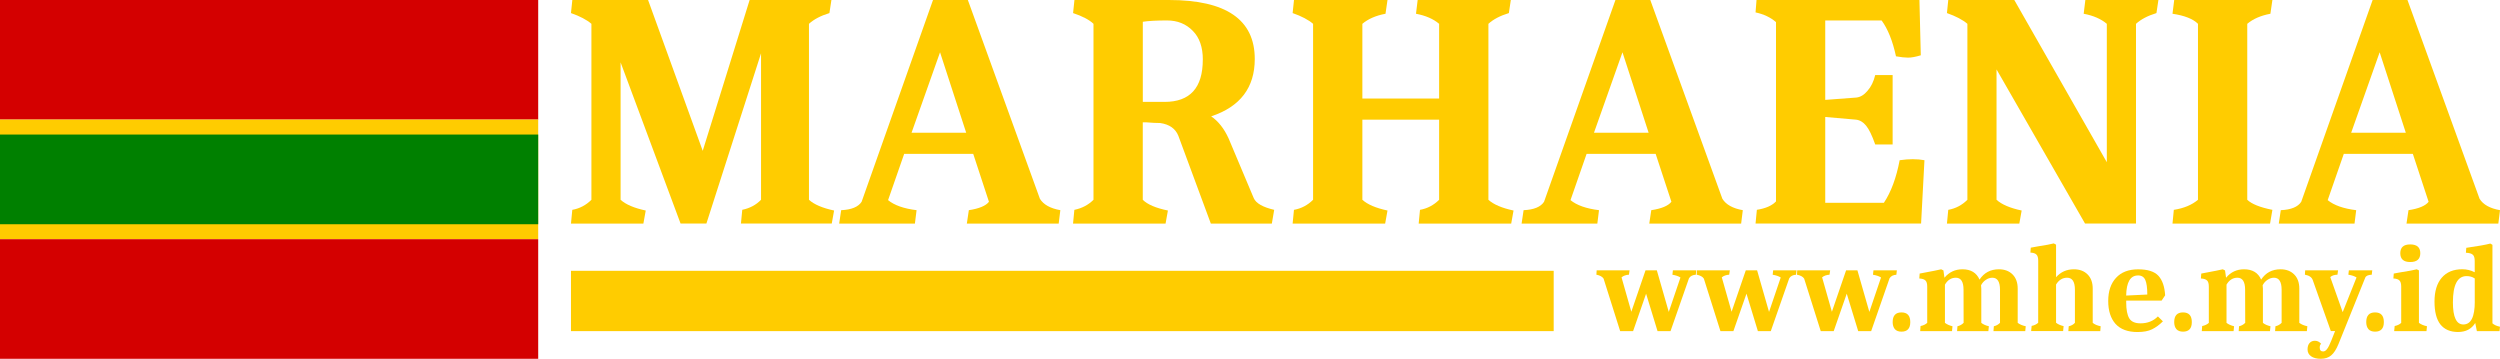<?xml version="1.0" encoding="UTF-8" standalone="no"?>
<svg
   width="250"
   height="35.879"
   viewBox="0 0 66.146 9.493"
   version="1.1"
   id="svg381"
   xml:space="preserve"
   xmlns="http://www.w3.org/2000/svg"
   xmlns:svg="http://www.w3.org/2000/svg"
   xmlns:rdf="http://www.w3.org/1999/02/22-rdf-syntax-ns#"
   xmlns:cc="http://creativecommons.org/ns#"
   xmlns:dc="http://purl.org/dc/elements/1.1/"><defs
     id="defs375"><style
       type="text/css"
       id="style10">.fil1{fill:none}</style><style
       id="style12">.cls-1, .cls-3 {
        fill: #be0000;
      }

      .cls-2 {
        fill: #f8c301;
      }

      .cls-3 {
        fill-rule: evenodd;
      }</style><style
       id="style14">.cls-1, .cls-3 {
        fill: #be0000;
      }

      .cls-2 {
        fill: #f8c301;
      }

      .cls-3 {
        fill-rule: evenodd;
      }</style><style
       id="style16">.cls-1, .cls-3 {
        fill: #be0000;
      }

      .cls-2 {
        fill: #f8c301;
      }

      .cls-3 {
        fill-rule: evenodd;
      }</style><style
       type="text/css"
       id="style18">.fil1{fill:none}</style><style
       id="style20">.cls-1, .cls-3 {
        fill: #be0000;
      }

      .cls-2 {
        fill: #f8c301;
      }

      .cls-3 {
        fill-rule: evenodd;
      }</style><style
       id="style22">.cls-1, .cls-3 {
        fill: #be0000;
      }

      .cls-2 {
        fill: #f8c301;
      }

      .cls-3 {
        fill-rule: evenodd;
      }</style><style
       id="style24">.cls-1, .cls-3 {
        fill: #be0000;
      }

      .cls-2 {
        fill: #f8c301;
      }

      .cls-3 {
        fill-rule: evenodd;
      }</style><style
       id="style26">.cls-1, .cls-3 {
        fill: #be0000;
      }

      .cls-2 {
        fill: #f8c301;
      }

      .cls-3 {
        fill-rule: evenodd;
      }</style><style
       type="text/css"
       id="style28">.fil1{fill:none}</style><style
       id="style30">.cls-1, .cls-3 {
        fill: #be0000;
      }

      .cls-2 {
        fill: #f8c301;
      }

      .cls-3 {
        fill-rule: evenodd;
      }</style><style
       id="style32">.cls-1, .cls-3 {
        fill: #be0000;
      }

      .cls-2 {
        fill: #f8c301;
      }

      .cls-3 {
        fill-rule: evenodd;
      }</style><style
       id="style34">.cls-1, .cls-3 {
        fill: #be0000;
      }

      .cls-2 {
        fill: #f8c301;
      }

      .cls-3 {
        fill-rule: evenodd;
      }</style><style
       type="text/css"
       id="style36">.fil1{fill:none}</style><style
       id="style38">.cls-1, .cls-3 {
        fill: #be0000;
      }

      .cls-2 {
        fill: #f8c301;
      }

      .cls-3 {
        fill-rule: evenodd;
      }</style><style
       id="style40">.cls-1, .cls-3 {
        fill: #be0000;
      }

      .cls-2 {
        fill: #f8c301;
      }

      .cls-3 {
        fill-rule: evenodd;
      }</style><style
       id="style42">.cls-1, .cls-3 {
        fill: #be0000;
      }

      .cls-2 {
        fill: #f8c301;
      }

      .cls-3 {
        fill-rule: evenodd;
      }</style><style
       id="style6868">.cls-1, .cls-3 {
        fill: #be0000;
      }

      .cls-2 {
        fill: #f8c301;
      }

      .cls-3 {
        fill-rule: evenodd;
      }</style><style
       id="style6870">.cls-1, .cls-3 {
        fill: #be0000;
      }

      .cls-2 {
        fill: #f8c301;
      }

      .cls-3 {
        fill-rule: evenodd;
      }</style><style
       type="text/css"
       id="style10-7">.fil1{fill:none}</style><style
       id="style12-5">.cls-1, .cls-3 {
        fill: #be0000;
      }

      .cls-2 {
        fill: #f8c301;
      }

      .cls-3 {
        fill-rule: evenodd;
      }</style><style
       id="style14-3">.cls-1, .cls-3 {
        fill: #be0000;
      }

      .cls-2 {
        fill: #f8c301;
      }

      .cls-3 {
        fill-rule: evenodd;
      }</style><style
       id="style16-5">.cls-1, .cls-3 {
        fill: #be0000;
      }

      .cls-2 {
        fill: #f8c301;
      }

      .cls-3 {
        fill-rule: evenodd;
      }</style><style
       type="text/css"
       id="style18-6">.fil1{fill:none}</style><style
       id="style20-2">.cls-1, .cls-3 {
        fill: #be0000;
      }

      .cls-2 {
        fill: #f8c301;
      }

      .cls-3 {
        fill-rule: evenodd;
      }</style><style
       id="style22-9">.cls-1, .cls-3 {
        fill: #be0000;
      }

      .cls-2 {
        fill: #f8c301;
      }

      .cls-3 {
        fill-rule: evenodd;
      }</style><style
       id="style24-1">.cls-1, .cls-3 {
        fill: #be0000;
      }

      .cls-2 {
        fill: #f8c301;
      }

      .cls-3 {
        fill-rule: evenodd;
      }</style><style
       id="style26-2">.cls-1, .cls-3 {
        fill: #be0000;
      }

      .cls-2 {
        fill: #f8c301;
      }

      .cls-3 {
        fill-rule: evenodd;
      }</style><style
       type="text/css"
       id="style28-7">.fil1{fill:none}</style><style
       id="style30-0">.cls-1, .cls-3 {
        fill: #be0000;
      }

      .cls-2 {
        fill: #f8c301;
      }

      .cls-3 {
        fill-rule: evenodd;
      }</style><style
       id="style32-9">.cls-1, .cls-3 {
        fill: #be0000;
      }

      .cls-2 {
        fill: #f8c301;
      }

      .cls-3 {
        fill-rule: evenodd;
      }</style><style
       id="style34-3">.cls-1, .cls-3 {
        fill: #be0000;
      }

      .cls-2 {
        fill: #f8c301;
      }

      .cls-3 {
        fill-rule: evenodd;
      }</style><style
       type="text/css"
       id="style36-6">.fil1{fill:none}</style><style
       id="style38-0">.cls-1, .cls-3 {
        fill: #be0000;
      }

      .cls-2 {
        fill: #f8c301;
      }

      .cls-3 {
        fill-rule: evenodd;
      }</style><style
       id="style40-6">.cls-1, .cls-3 {
        fill: #be0000;
      }

      .cls-2 {
        fill: #f8c301;
      }

      .cls-3 {
        fill-rule: evenodd;
      }</style><style
       id="style42-2">.cls-1, .cls-3 {
        fill: #be0000;
      }

      .cls-2 {
        fill: #f8c301;
      }

      .cls-3 {
        fill-rule: evenodd;
      }</style><style
       type="text/css"
       id="style10-5">.fil1{fill:none}</style><style
       id="style12-0">.cls-1, .cls-3 {
        fill: #be0000;
      }

      .cls-2 {
        fill: #f8c301;
      }

      .cls-3 {
        fill-rule: evenodd;
      }</style><style
       id="style14-36">.cls-1, .cls-3 {
        fill: #be0000;
      }

      .cls-2 {
        fill: #f8c301;
      }

      .cls-3 {
        fill-rule: evenodd;
      }</style><style
       id="style16-1">.cls-1, .cls-3 {
        fill: #be0000;
      }

      .cls-2 {
        fill: #f8c301;
      }

      .cls-3 {
        fill-rule: evenodd;
      }</style><style
       type="text/css"
       id="style18-0">.fil1{fill:none}</style><style
       id="style20-6">.cls-1, .cls-3 {
        fill: #be0000;
      }

      .cls-2 {
        fill: #f8c301;
      }

      .cls-3 {
        fill-rule: evenodd;
      }</style><style
       id="style22-3">.cls-1, .cls-3 {
        fill: #be0000;
      }

      .cls-2 {
        fill: #f8c301;
      }

      .cls-3 {
        fill-rule: evenodd;
      }</style><style
       id="style24-2">.cls-1, .cls-3 {
        fill: #be0000;
      }

      .cls-2 {
        fill: #f8c301;
      }

      .cls-3 {
        fill-rule: evenodd;
      }</style><style
       id="style26-0">.cls-1, .cls-3 {
        fill: #be0000;
      }

      .cls-2 {
        fill: #f8c301;
      }

      .cls-3 {
        fill-rule: evenodd;
      }</style><style
       type="text/css"
       id="style28-6">.fil1{fill:none}</style><style
       id="style30-1">.cls-1, .cls-3 {
        fill: #be0000;
      }

      .cls-2 {
        fill: #f8c301;
      }

      .cls-3 {
        fill-rule: evenodd;
      }</style><style
       id="style32-5">.cls-1, .cls-3 {
        fill: #be0000;
      }

      .cls-2 {
        fill: #f8c301;
      }

      .cls-3 {
        fill-rule: evenodd;
      }</style><style
       id="style34-5">.cls-1, .cls-3 {
        fill: #be0000;
      }

      .cls-2 {
        fill: #f8c301;
      }

      .cls-3 {
        fill-rule: evenodd;
      }</style><style
       type="text/css"
       id="style36-4">.fil1{fill:none}</style><style
       id="style38-7">.cls-1, .cls-3 {
        fill: #be0000;
      }

      .cls-2 {
        fill: #f8c301;
      }

      .cls-3 {
        fill-rule: evenodd;
      }</style><style
       id="style40-65">.cls-1, .cls-3 {
        fill: #be0000;
      }

      .cls-2 {
        fill: #f8c301;
      }

      .cls-3 {
        fill-rule: evenodd;
      }</style><style
       id="style42-6">.cls-1, .cls-3 {
        fill: #be0000;
      }

      .cls-2 {
        fill: #f8c301;
      }

      .cls-3 {
        fill-rule: evenodd;
      }</style><style
       type="text/css"
       id="style11518">.fil1{fill:none}</style><style
       id="style11520">.cls-1, .cls-3 {
        fill: #be0000;
      }

      .cls-2 {
        fill: #f8c301;
      }

      .cls-3 {
        fill-rule: evenodd;
      }</style><style
       id="style11522">.cls-1, .cls-3 {
        fill: #be0000;
      }

      .cls-2 {
        fill: #f8c301;
      }

      .cls-3 {
        fill-rule: evenodd;
      }</style><style
       type="text/css"
       id="style10-3">.fil1{fill:none}</style><style
       id="style12-6">.cls-1, .cls-3 {
        fill: #be0000;
      }

      .cls-2 {
        fill: #f8c301;
      }

      .cls-3 {
        fill-rule: evenodd;
      }</style><style
       id="style14-7">.cls-1, .cls-3 {
        fill: #be0000;
      }

      .cls-2 {
        fill: #f8c301;
      }

      .cls-3 {
        fill-rule: evenodd;
      }</style><style
       id="style16-53">.cls-1, .cls-3 {
        fill: #be0000;
      }

      .cls-2 {
        fill: #f8c301;
      }

      .cls-3 {
        fill-rule: evenodd;
      }</style><style
       type="text/css"
       id="style18-5">.fil1{fill:none}</style><style
       id="style20-62">.cls-1, .cls-3 {
        fill: #be0000;
      }

      .cls-2 {
        fill: #f8c301;
      }

      .cls-3 {
        fill-rule: evenodd;
      }</style><style
       id="style22-91">.cls-1, .cls-3 {
        fill: #be0000;
      }

      .cls-2 {
        fill: #f8c301;
      }

      .cls-3 {
        fill-rule: evenodd;
      }</style><style
       id="style24-27">.cls-1, .cls-3 {
        fill: #be0000;
      }

      .cls-2 {
        fill: #f8c301;
      }

      .cls-3 {
        fill-rule: evenodd;
      }</style><style
       id="style26-09">.cls-1, .cls-3 {
        fill: #be0000;
      }

      .cls-2 {
        fill: #f8c301;
      }

      .cls-3 {
        fill-rule: evenodd;
      }</style><style
       type="text/css"
       id="style28-3">.fil1{fill:none}</style><style
       id="style30-6">.cls-1, .cls-3 {
        fill: #be0000;
      }

      .cls-2 {
        fill: #f8c301;
      }

      .cls-3 {
        fill-rule: evenodd;
      }</style><style
       id="style32-0">.cls-1, .cls-3 {
        fill: #be0000;
      }

      .cls-2 {
        fill: #f8c301;
      }

      .cls-3 {
        fill-rule: evenodd;
      }</style><style
       id="style34-6">.cls-1, .cls-3 {
        fill: #be0000;
      }

      .cls-2 {
        fill: #f8c301;
      }

      .cls-3 {
        fill-rule: evenodd;
      }</style><style
       type="text/css"
       id="style36-2">.fil1{fill:none}</style><style
       id="style38-6">.cls-1, .cls-3 {
        fill: #be0000;
      }

      .cls-2 {
        fill: #f8c301;
      }

      .cls-3 {
        fill-rule: evenodd;
      }</style><style
       id="style40-1">.cls-1, .cls-3 {
        fill: #be0000;
      }

      .cls-2 {
        fill: #f8c301;
      }

      .cls-3 {
        fill-rule: evenodd;
      }</style><style
       id="style42-8">.cls-1, .cls-3 {
        fill: #be0000;
      }

      .cls-2 {
        fill: #f8c301;
      }

      .cls-3 {
        fill-rule: evenodd;
      }</style><style
       id="style6868-7">.cls-1, .cls-3 {
        fill: #be0000;
      }

      .cls-2 {
        fill: #f8c301;
      }

      .cls-3 {
        fill-rule: evenodd;
      }</style><style
       id="style6870-9">.cls-1, .cls-3 {
        fill: #be0000;
      }

      .cls-2 {
        fill: #f8c301;
      }

      .cls-3 {
        fill-rule: evenodd;
      }</style><style
       type="text/css"
       id="style10-7-2">.fil1{fill:none}</style><style
       id="style12-5-0">.cls-1, .cls-3 {
        fill: #be0000;
      }

      .cls-2 {
        fill: #f8c301;
      }

      .cls-3 {
        fill-rule: evenodd;
      }</style><style
       id="style14-3-2">.cls-1, .cls-3 {
        fill: #be0000;
      }

      .cls-2 {
        fill: #f8c301;
      }

      .cls-3 {
        fill-rule: evenodd;
      }</style><style
       id="style16-5-3">.cls-1, .cls-3 {
        fill: #be0000;
      }

      .cls-2 {
        fill: #f8c301;
      }

      .cls-3 {
        fill-rule: evenodd;
      }</style><style
       type="text/css"
       id="style18-6-7">.fil1{fill:none}</style><style
       id="style20-2-5">.cls-1, .cls-3 {
        fill: #be0000;
      }

      .cls-2 {
        fill: #f8c301;
      }

      .cls-3 {
        fill-rule: evenodd;
      }</style><style
       id="style22-9-9">.cls-1, .cls-3 {
        fill: #be0000;
      }

      .cls-2 {
        fill: #f8c301;
      }

      .cls-3 {
        fill-rule: evenodd;
      }</style><style
       id="style24-1-2">.cls-1, .cls-3 {
        fill: #be0000;
      }

      .cls-2 {
        fill: #f8c301;
      }

      .cls-3 {
        fill-rule: evenodd;
      }</style><style
       id="style26-2-2">.cls-1, .cls-3 {
        fill: #be0000;
      }

      .cls-2 {
        fill: #f8c301;
      }

      .cls-3 {
        fill-rule: evenodd;
      }</style><style
       type="text/css"
       id="style28-7-8">.fil1{fill:none}</style><style
       id="style30-0-9">.cls-1, .cls-3 {
        fill: #be0000;
      }

      .cls-2 {
        fill: #f8c301;
      }

      .cls-3 {
        fill-rule: evenodd;
      }</style><style
       id="style32-9-7">.cls-1, .cls-3 {
        fill: #be0000;
      }

      .cls-2 {
        fill: #f8c301;
      }

      .cls-3 {
        fill-rule: evenodd;
      }</style><style
       id="style34-3-3">.cls-1, .cls-3 {
        fill: #be0000;
      }

      .cls-2 {
        fill: #f8c301;
      }

      .cls-3 {
        fill-rule: evenodd;
      }</style><style
       type="text/css"
       id="style36-6-6">.fil1{fill:none}</style><style
       id="style38-0-1">.cls-1, .cls-3 {
        fill: #be0000;
      }

      .cls-2 {
        fill: #f8c301;
      }

      .cls-3 {
        fill-rule: evenodd;
      }</style><style
       id="style40-6-2">.cls-1, .cls-3 {
        fill: #be0000;
      }

      .cls-2 {
        fill: #f8c301;
      }

      .cls-3 {
        fill-rule: evenodd;
      }</style><style
       id="style42-2-9">.cls-1, .cls-3 {
        fill: #be0000;
      }

      .cls-2 {
        fill: #f8c301;
      }

      .cls-3 {
        fill-rule: evenodd;
      }</style><style
       type="text/css"
       id="style10-5-3">.fil1{fill:none}</style><style
       id="style12-0-1">.cls-1, .cls-3 {
        fill: #be0000;
      }

      .cls-2 {
        fill: #f8c301;
      }

      .cls-3 {
        fill-rule: evenodd;
      }</style><style
       id="style14-36-9">.cls-1, .cls-3 {
        fill: #be0000;
      }

      .cls-2 {
        fill: #f8c301;
      }

      .cls-3 {
        fill-rule: evenodd;
      }</style><style
       id="style16-1-4">.cls-1, .cls-3 {
        fill: #be0000;
      }

      .cls-2 {
        fill: #f8c301;
      }

      .cls-3 {
        fill-rule: evenodd;
      }</style><style
       type="text/css"
       id="style18-0-7">.fil1{fill:none}</style><style
       id="style20-6-8">.cls-1, .cls-3 {
        fill: #be0000;
      }

      .cls-2 {
        fill: #f8c301;
      }

      .cls-3 {
        fill-rule: evenodd;
      }</style><style
       id="style22-3-4">.cls-1, .cls-3 {
        fill: #be0000;
      }

      .cls-2 {
        fill: #f8c301;
      }

      .cls-3 {
        fill-rule: evenodd;
      }</style><style
       id="style24-2-5">.cls-1, .cls-3 {
        fill: #be0000;
      }

      .cls-2 {
        fill: #f8c301;
      }

      .cls-3 {
        fill-rule: evenodd;
      }</style><style
       id="style26-0-0">.cls-1, .cls-3 {
        fill: #be0000;
      }

      .cls-2 {
        fill: #f8c301;
      }

      .cls-3 {
        fill-rule: evenodd;
      }</style><style
       type="text/css"
       id="style28-6-3">.fil1{fill:none}</style><style
       id="style30-1-6">.cls-1, .cls-3 {
        fill: #be0000;
      }

      .cls-2 {
        fill: #f8c301;
      }

      .cls-3 {
        fill-rule: evenodd;
      }</style><style
       id="style32-5-1">.cls-1, .cls-3 {
        fill: #be0000;
      }

      .cls-2 {
        fill: #f8c301;
      }

      .cls-3 {
        fill-rule: evenodd;
      }</style><style
       id="style34-5-0">.cls-1, .cls-3 {
        fill: #be0000;
      }

      .cls-2 {
        fill: #f8c301;
      }

      .cls-3 {
        fill-rule: evenodd;
      }</style><style
       type="text/css"
       id="style36-4-6">.fil1{fill:none}</style><style
       id="style38-7-3">.cls-1, .cls-3 {
        fill: #be0000;
      }

      .cls-2 {
        fill: #f8c301;
      }

      .cls-3 {
        fill-rule: evenodd;
      }</style><style
       id="style40-65-2">.cls-1, .cls-3 {
        fill: #be0000;
      }

      .cls-2 {
        fill: #f8c301;
      }

      .cls-3 {
        fill-rule: evenodd;
      }</style><style
       id="style42-6-0">.cls-1, .cls-3 {
        fill: #be0000;
      }

      .cls-2 {
        fill: #f8c301;
      }

      .cls-3 {
        fill-rule: evenodd;
      }</style><style
       type="text/css"
       id="style10-36">.fil1{fill:none}</style><style
       id="style12-7">.cls-1, .cls-3 {
        fill: #be0000;
      }

      .cls-2 {
        fill: #f8c301;
      }

      .cls-3 {
        fill-rule: evenodd;
      }</style><style
       id="style14-5">.cls-1, .cls-3 {
        fill: #be0000;
      }

      .cls-2 {
        fill: #f8c301;
      }

      .cls-3 {
        fill-rule: evenodd;
      }</style><style
       id="style16-3">.cls-1, .cls-3 {
        fill: #be0000;
      }

      .cls-2 {
        fill: #f8c301;
      }

      .cls-3 {
        fill-rule: evenodd;
      }</style><style
       type="text/css"
       id="style18-56">.fil1{fill:none}</style><style
       id="style20-29">.cls-1, .cls-3 {
        fill: #be0000;
      }

      .cls-2 {
        fill: #f8c301;
      }

      .cls-3 {
        fill-rule: evenodd;
      }</style><style
       id="style22-1">.cls-1, .cls-3 {
        fill: #be0000;
      }

      .cls-2 {
        fill: #f8c301;
      }

      .cls-3 {
        fill-rule: evenodd;
      }</style><style
       id="style24-270">.cls-1, .cls-3 {
        fill: #be0000;
      }

      .cls-2 {
        fill: #f8c301;
      }

      .cls-3 {
        fill-rule: evenodd;
      }</style><style
       id="style26-9">.cls-1, .cls-3 {
        fill: #be0000;
      }

      .cls-2 {
        fill: #f8c301;
      }

      .cls-3 {
        fill-rule: evenodd;
      }</style><style
       type="text/css"
       id="style28-36">.fil1{fill:none}</style><style
       id="style30-06">.cls-1, .cls-3 {
        fill: #be0000;
      }

      .cls-2 {
        fill: #f8c301;
      }

      .cls-3 {
        fill-rule: evenodd;
      }</style><style
       id="style32-2">.cls-1, .cls-3 {
        fill: #be0000;
      }

      .cls-2 {
        fill: #f8c301;
      }

      .cls-3 {
        fill-rule: evenodd;
      }</style><style
       id="style34-61">.cls-1, .cls-3 {
        fill: #be0000;
      }

      .cls-2 {
        fill: #f8c301;
      }

      .cls-3 {
        fill-rule: evenodd;
      }</style><style
       type="text/css"
       id="style36-8">.fil1{fill:none}</style><style
       id="style38-79">.cls-1, .cls-3 {
        fill: #be0000;
      }

      .cls-2 {
        fill: #f8c301;
      }

      .cls-3 {
        fill-rule: evenodd;
      }</style><style
       id="style40-2">.cls-1, .cls-3 {
        fill: #be0000;
      }

      .cls-2 {
        fill: #f8c301;
      }

      .cls-3 {
        fill-rule: evenodd;
      }</style><style
       id="style42-0">.cls-1, .cls-3 {
        fill: #be0000;
      }

      .cls-2 {
        fill: #f8c301;
      }

      .cls-3 {
        fill-rule: evenodd;
      }</style><style
       id="style6868-2">.cls-1, .cls-3 {
        fill: #be0000;
      }

      .cls-2 {
        fill: #f8c301;
      }

      .cls-3 {
        fill-rule: evenodd;
      }</style><style
       id="style6870-3">.cls-1, .cls-3 {
        fill: #be0000;
      }

      .cls-2 {
        fill: #f8c301;
      }

      .cls-3 {
        fill-rule: evenodd;
      }</style><style
       type="text/css"
       id="style10-7-7">.fil1{fill:none}</style><style
       id="style12-5-5">.cls-1, .cls-3 {
        fill: #be0000;
      }

      .cls-2 {
        fill: #f8c301;
      }

      .cls-3 {
        fill-rule: evenodd;
      }</style><style
       id="style14-3-9">.cls-1, .cls-3 {
        fill: #be0000;
      }

      .cls-2 {
        fill: #f8c301;
      }

      .cls-3 {
        fill-rule: evenodd;
      }</style><style
       id="style16-5-2">.cls-1, .cls-3 {
        fill: #be0000;
      }

      .cls-2 {
        fill: #f8c301;
      }

      .cls-3 {
        fill-rule: evenodd;
      }</style><style
       type="text/css"
       id="style18-6-2">.fil1{fill:none}</style><style
       id="style20-2-8">.cls-1, .cls-3 {
        fill: #be0000;
      }

      .cls-2 {
        fill: #f8c301;
      }

      .cls-3 {
        fill-rule: evenodd;
      }</style><style
       id="style22-9-97">.cls-1, .cls-3 {
        fill: #be0000;
      }

      .cls-2 {
        fill: #f8c301;
      }

      .cls-3 {
        fill-rule: evenodd;
      }</style><style
       id="style24-1-3">.cls-1, .cls-3 {
        fill: #be0000;
      }

      .cls-2 {
        fill: #f8c301;
      }

      .cls-3 {
        fill-rule: evenodd;
      }</style><style
       id="style26-2-6">.cls-1, .cls-3 {
        fill: #be0000;
      }

      .cls-2 {
        fill: #f8c301;
      }

      .cls-3 {
        fill-rule: evenodd;
      }</style><style
       type="text/css"
       id="style28-7-1">.fil1{fill:none}</style><style
       id="style30-0-2">.cls-1, .cls-3 {
        fill: #be0000;
      }

      .cls-2 {
        fill: #f8c301;
      }

      .cls-3 {
        fill-rule: evenodd;
      }</style><style
       id="style32-9-9">.cls-1, .cls-3 {
        fill: #be0000;
      }

      .cls-2 {
        fill: #f8c301;
      }

      .cls-3 {
        fill-rule: evenodd;
      }</style><style
       id="style34-3-31">.cls-1, .cls-3 {
        fill: #be0000;
      }

      .cls-2 {
        fill: #f8c301;
      }

      .cls-3 {
        fill-rule: evenodd;
      }</style><style
       type="text/css"
       id="style36-6-9">.fil1{fill:none}</style><style
       id="style38-0-4">.cls-1, .cls-3 {
        fill: #be0000;
      }

      .cls-2 {
        fill: #f8c301;
      }

      .cls-3 {
        fill-rule: evenodd;
      }</style><style
       id="style40-6-7">.cls-1, .cls-3 {
        fill: #be0000;
      }

      .cls-2 {
        fill: #f8c301;
      }

      .cls-3 {
        fill-rule: evenodd;
      }</style><style
       id="style42-2-8">.cls-1, .cls-3 {
        fill: #be0000;
      }

      .cls-2 {
        fill: #f8c301;
      }

      .cls-3 {
        fill-rule: evenodd;
      }</style><style
       type="text/css"
       id="style10-5-4">.fil1{fill:none}</style><style
       id="style12-0-5">.cls-1, .cls-3 {
        fill: #be0000;
      }

      .cls-2 {
        fill: #f8c301;
      }

      .cls-3 {
        fill-rule: evenodd;
      }</style><style
       id="style14-36-0">.cls-1, .cls-3 {
        fill: #be0000;
      }

      .cls-2 {
        fill: #f8c301;
      }

      .cls-3 {
        fill-rule: evenodd;
      }</style><style
       id="style16-1-3">.cls-1, .cls-3 {
        fill: #be0000;
      }

      .cls-2 {
        fill: #f8c301;
      }

      .cls-3 {
        fill-rule: evenodd;
      }</style><style
       type="text/css"
       id="style18-0-6">.fil1{fill:none}</style><style
       id="style20-6-1">.cls-1, .cls-3 {
        fill: #be0000;
      }

      .cls-2 {
        fill: #f8c301;
      }

      .cls-3 {
        fill-rule: evenodd;
      }</style><style
       id="style22-3-0">.cls-1, .cls-3 {
        fill: #be0000;
      }

      .cls-2 {
        fill: #f8c301;
      }

      .cls-3 {
        fill-rule: evenodd;
      }</style><style
       id="style24-2-6">.cls-1, .cls-3 {
        fill: #be0000;
      }

      .cls-2 {
        fill: #f8c301;
      }

      .cls-3 {
        fill-rule: evenodd;
      }</style><style
       id="style26-0-3">.cls-1, .cls-3 {
        fill: #be0000;
      }

      .cls-2 {
        fill: #f8c301;
      }

      .cls-3 {
        fill-rule: evenodd;
      }</style><style
       type="text/css"
       id="style28-6-2">.fil1{fill:none}</style><style
       id="style30-1-0">.cls-1, .cls-3 {
        fill: #be0000;
      }

      .cls-2 {
        fill: #f8c301;
      }

      .cls-3 {
        fill-rule: evenodd;
      }</style><style
       id="style32-5-6">.cls-1, .cls-3 {
        fill: #be0000;
      }

      .cls-2 {
        fill: #f8c301;
      }

      .cls-3 {
        fill-rule: evenodd;
      }</style><style
       id="style34-5-1">.cls-1, .cls-3 {
        fill: #be0000;
      }

      .cls-2 {
        fill: #f8c301;
      }

      .cls-3 {
        fill-rule: evenodd;
      }</style><style
       type="text/css"
       id="style36-4-5">.fil1{fill:none}</style><style
       id="style38-7-5">.cls-1, .cls-3 {
        fill: #be0000;
      }

      .cls-2 {
        fill: #f8c301;
      }

      .cls-3 {
        fill-rule: evenodd;
      }</style><style
       id="style40-65-4">.cls-1, .cls-3 {
        fill: #be0000;
      }

      .cls-2 {
        fill: #f8c301;
      }

      .cls-3 {
        fill-rule: evenodd;
      }</style><style
       id="style42-6-7">.cls-1, .cls-3 {
        fill: #be0000;
      }

      .cls-2 {
        fill: #f8c301;
      }

      .cls-3 {
        fill-rule: evenodd;
      }</style><style
       type="text/css"
       id="style10-367">.fil1{fill:none}</style><style
       id="style12-53">.cls-1, .cls-3 {
        fill: #be0000;
      }

      .cls-2 {
        fill: #f8c301;
      }

      .cls-3 {
        fill-rule: evenodd;
      }</style><style
       id="style14-56">.cls-1, .cls-3 {
        fill: #be0000;
      }

      .cls-2 {
        fill: #f8c301;
      }

      .cls-3 {
        fill-rule: evenodd;
      }</style><style
       id="style16-2">.cls-1, .cls-3 {
        fill: #be0000;
      }

      .cls-2 {
        fill: #f8c301;
      }

      .cls-3 {
        fill-rule: evenodd;
      }</style><style
       type="text/css"
       id="style18-9">.fil1{fill:none}</style><style
       id="style20-1">.cls-1, .cls-3 {
        fill: #be0000;
      }

      .cls-2 {
        fill: #f8c301;
      }

      .cls-3 {
        fill-rule: evenodd;
      }</style><style
       id="style22-2">.cls-1, .cls-3 {
        fill: #be0000;
      }

      .cls-2 {
        fill: #f8c301;
      }

      .cls-3 {
        fill-rule: evenodd;
      }</style><style
       id="style24-7">.cls-1, .cls-3 {
        fill: #be0000;
      }

      .cls-2 {
        fill: #f8c301;
      }

      .cls-3 {
        fill-rule: evenodd;
      }</style><style
       id="style26-093">.cls-1, .cls-3 {
        fill: #be0000;
      }

      .cls-2 {
        fill: #f8c301;
      }

      .cls-3 {
        fill-rule: evenodd;
      }</style><style
       type="text/css"
       id="style28-60">.fil1{fill:none}</style><style
       id="style30-62">.cls-1, .cls-3 {
        fill: #be0000;
      }

      .cls-2 {
        fill: #f8c301;
      }

      .cls-3 {
        fill-rule: evenodd;
      }</style><style
       id="style32-6">.cls-1, .cls-3 {
        fill: #be0000;
      }

      .cls-2 {
        fill: #f8c301;
      }

      .cls-3 {
        fill-rule: evenodd;
      }</style><style
       id="style34-1">.cls-1, .cls-3 {
        fill: #be0000;
      }

      .cls-2 {
        fill: #f8c301;
      }

      .cls-3 {
        fill-rule: evenodd;
      }</style><style
       type="text/css"
       id="style36-87">.fil1{fill:none}</style><style
       id="style38-9">.cls-1, .cls-3 {
        fill: #be0000;
      }

      .cls-2 {
        fill: #f8c301;
      }

      .cls-3 {
        fill-rule: evenodd;
      }</style><style
       id="style40-20">.cls-1, .cls-3 {
        fill: #be0000;
      }

      .cls-2 {
        fill: #f8c301;
      }

      .cls-3 {
        fill-rule: evenodd;
      }</style><style
       id="style42-23">.cls-1, .cls-3 {
        fill: #be0000;
      }

      .cls-2 {
        fill: #f8c301;
      }

      .cls-3 {
        fill-rule: evenodd;
      }</style><style
       id="style6868-75">.cls-1, .cls-3 {
        fill: #be0000;
      }

      .cls-2 {
        fill: #f8c301;
      }

      .cls-3 {
        fill-rule: evenodd;
      }</style><style
       id="style6870-92">.cls-1, .cls-3 {
        fill: #be0000;
      }

      .cls-2 {
        fill: #f8c301;
      }

      .cls-3 {
        fill-rule: evenodd;
      }</style><style
       type="text/css"
       id="style10-7-28">.fil1{fill:none}</style><style
       id="style12-5-9">.cls-1, .cls-3 {
        fill: #be0000;
      }

      .cls-2 {
        fill: #f8c301;
      }

      .cls-3 {
        fill-rule: evenodd;
      }</style><style
       id="style14-3-7">.cls-1, .cls-3 {
        fill: #be0000;
      }

      .cls-2 {
        fill: #f8c301;
      }

      .cls-3 {
        fill-rule: evenodd;
      }</style><style
       id="style16-5-36">.cls-1, .cls-3 {
        fill: #be0000;
      }

      .cls-2 {
        fill: #f8c301;
      }

      .cls-3 {
        fill-rule: evenodd;
      }</style><style
       type="text/css"
       id="style18-6-1">.fil1{fill:none}</style><style
       id="style20-2-2">.cls-1, .cls-3 {
        fill: #be0000;
      }

      .cls-2 {
        fill: #f8c301;
      }

      .cls-3 {
        fill-rule: evenodd;
      }</style><style
       id="style22-9-93">.cls-1, .cls-3 {
        fill: #be0000;
      }

      .cls-2 {
        fill: #f8c301;
      }

      .cls-3 {
        fill-rule: evenodd;
      }</style><style
       id="style24-1-1">.cls-1, .cls-3 {
        fill: #be0000;
      }

      .cls-2 {
        fill: #f8c301;
      }

      .cls-3 {
        fill-rule: evenodd;
      }</style><style
       id="style26-2-9">.cls-1, .cls-3 {
        fill: #be0000;
      }

      .cls-2 {
        fill: #f8c301;
      }

      .cls-3 {
        fill-rule: evenodd;
      }</style><style
       type="text/css"
       id="style28-7-4">.fil1{fill:none}</style><style
       id="style30-0-7">.cls-1, .cls-3 {
        fill: #be0000;
      }

      .cls-2 {
        fill: #f8c301;
      }

      .cls-3 {
        fill-rule: evenodd;
      }</style><style
       id="style32-9-8">.cls-1, .cls-3 {
        fill: #be0000;
      }

      .cls-2 {
        fill: #f8c301;
      }

      .cls-3 {
        fill-rule: evenodd;
      }</style><style
       id="style34-3-4">.cls-1, .cls-3 {
        fill: #be0000;
      }

      .cls-2 {
        fill: #f8c301;
      }

      .cls-3 {
        fill-rule: evenodd;
      }</style><style
       type="text/css"
       id="style36-6-5">.fil1{fill:none}</style><style
       id="style38-0-0">.cls-1, .cls-3 {
        fill: #be0000;
      }

      .cls-2 {
        fill: #f8c301;
      }

      .cls-3 {
        fill-rule: evenodd;
      }</style><style
       id="style40-6-3">.cls-1, .cls-3 {
        fill: #be0000;
      }

      .cls-2 {
        fill: #f8c301;
      }

      .cls-3 {
        fill-rule: evenodd;
      }</style><style
       id="style42-2-6">.cls-1, .cls-3 {
        fill: #be0000;
      }

      .cls-2 {
        fill: #f8c301;
      }

      .cls-3 {
        fill-rule: evenodd;
      }</style><style
       type="text/css"
       id="style10-5-1">.fil1{fill:none}</style><style
       id="style12-0-0">.cls-1, .cls-3 {
        fill: #be0000;
      }

      .cls-2 {
        fill: #f8c301;
      }

      .cls-3 {
        fill-rule: evenodd;
      }</style><style
       id="style14-36-6">.cls-1, .cls-3 {
        fill: #be0000;
      }

      .cls-2 {
        fill: #f8c301;
      }

      .cls-3 {
        fill-rule: evenodd;
      }</style><style
       id="style16-1-32">.cls-1, .cls-3 {
        fill: #be0000;
      }

      .cls-2 {
        fill: #f8c301;
      }

      .cls-3 {
        fill-rule: evenodd;
      }</style><style
       type="text/css"
       id="style18-0-0">.fil1{fill:none}</style><style
       id="style20-6-6">.cls-1, .cls-3 {
        fill: #be0000;
      }

      .cls-2 {
        fill: #f8c301;
      }

      .cls-3 {
        fill-rule: evenodd;
      }</style><style
       id="style22-3-1">.cls-1, .cls-3 {
        fill: #be0000;
      }

      .cls-2 {
        fill: #f8c301;
      }

      .cls-3 {
        fill-rule: evenodd;
      }</style><style
       id="style24-2-55">.cls-1, .cls-3 {
        fill: #be0000;
      }

      .cls-2 {
        fill: #f8c301;
      }

      .cls-3 {
        fill-rule: evenodd;
      }</style><style
       id="style26-0-4">.cls-1, .cls-3 {
        fill: #be0000;
      }

      .cls-2 {
        fill: #f8c301;
      }

      .cls-3 {
        fill-rule: evenodd;
      }</style><style
       type="text/css"
       id="style28-6-7">.fil1{fill:none}</style><style
       id="style30-1-65">.cls-1, .cls-3 {
        fill: #be0000;
      }

      .cls-2 {
        fill: #f8c301;
      }

      .cls-3 {
        fill-rule: evenodd;
      }</style><style
       id="style32-5-69">.cls-1, .cls-3 {
        fill: #be0000;
      }

      .cls-2 {
        fill: #f8c301;
      }

      .cls-3 {
        fill-rule: evenodd;
      }</style><style
       id="style34-5-3">.cls-1, .cls-3 {
        fill: #be0000;
      }

      .cls-2 {
        fill: #f8c301;
      }

      .cls-3 {
        fill-rule: evenodd;
      }</style><style
       type="text/css"
       id="style36-4-7">.fil1{fill:none}</style><style
       id="style38-7-4">.cls-1, .cls-3 {
        fill: #be0000;
      }

      .cls-2 {
        fill: #f8c301;
      }

      .cls-3 {
        fill-rule: evenodd;
      }</style><style
       id="style40-65-5">.cls-1, .cls-3 {
        fill: #be0000;
      }

      .cls-2 {
        fill: #f8c301;
      }

      .cls-3 {
        fill-rule: evenodd;
      }</style><style
       id="style42-6-2">.cls-1, .cls-3 {
        fill: #be0000;
      }

      .cls-2 {
        fill: #f8c301;
      }

      .cls-3 {
        fill-rule: evenodd;
      }</style></defs><path
     id="rect4165"
     style="vector-effect:none;fill:#d40000;fill-rule:evenodd;stroke-width:0.027;stop-color:#000000"
     d="M 3.2580314e-5,2.1926e-5 H 14.24 V 3.164 H 3.2580314e-5 Z" /><path
     id="rect4167"
     style="vector-effect:none;fill:#ffcc00;fill-rule:evenodd;stroke-width:0.047;stop-color:#000000"
     d="M 3.2580314e-5,3.164 H 14.24 V 6.329 H 3.2580314e-5 Z" /><path
     id="rect4171"
     style="vector-effect:none;fill:#d40000;fill-rule:evenodd;stroke-width:0.027;stop-color:#000000"
     d="M 3.2580314e-5,6.329 H 14.24 V 9.493 H 3.2580314e-5 Z" /><path
     id="path182"
     style="vector-effect:none;fill:#008000;fill-rule:evenodd;stroke-width:0.041;stop-color:#000000"
     d="M 3.2580314e-5,3.56 H 14.24 V 5.933 H 3.2580314e-5 Z" /><path
     d="m 22.069,5.569 -0.062,0.346 h -2.403 l 0.035,-0.364 q 0.302,-0.062 0.497,-0.266 V 1.41 l -1.446,4.505 h -0.683 L 16.42,1.65 v 3.636 q 0.204,0.186 0.665,0.284 l -0.062,0.346 h -1.916 l 0.035,-0.364 q 0.293,-0.053 0.506,-0.266 V 0.63 Q 15.462,0.47 15.107,0.346 L 15.143,3.0530359e-6 h 2.004 L 18.593,3.991 19.834,3.0530359e-6 h 2.164 L 21.945,0.346 Q 21.599,0.452 21.404,0.63 V 5.286 q 0.204,0.186 0.665,0.284 z"
     style="font-style:normal;font-variant:normal;font-weight:bold;font-stretch:normal;font-size:79.335px;line-height:1.25;font-family:Caladea;-inkscape-font-specification:'Caladea Bold';fill:#ffcc00;stroke-width:0.062"
     id="path883" /><path
     d="M 26.166,5.339 25.75,4.071 h -1.827 l -0.426,1.224 q 0.248,0.204 0.754,0.266 l -0.044,0.355 h -2.004 l 0.053,-0.355 q 0.408,-0.018 0.541,-0.222 l 1.889,-5.339 h 0.922 L 27.514,5.259 q 0.142,0.231 0.541,0.302 l -0.044,0.355 h -2.43 l 0.053,-0.355 q 0.408,-0.062 0.532,-0.222 z M 24.872,1.383 24.118,3.512 h 1.446 z"
     style="font-style:normal;font-variant:normal;font-weight:bold;font-stretch:normal;font-size:79.335px;line-height:1.25;font-family:Caladea;-inkscape-font-specification:'Caladea Bold';fill:#ffcc00;stroke-width:0.062"
     id="path885" /><path
     d="m 30.929,3.0530359e-6 q 2.27,0 2.27,1.561 0,1.135 -1.153,1.517 0.284,0.195 0.461,0.585 l 0.665,1.579 q 0.089,0.204 0.541,0.31 l -0.062,0.364 H 32.037 L 31.177,3.592 q -0.115,-0.284 -0.479,-0.337 -0.151,0 -0.364,-0.018 h -0.098 v 2.049 q 0.186,0.186 0.665,0.284 l -0.062,0.346 h -2.448 l 0.035,-0.364 q 0.302,-0.062 0.506,-0.266 V 0.63 Q 28.765,0.47 28.392,0.346 L 28.428,3.0530359e-6 Z M 31.825,1.579 q 0,-0.497 -0.266,-0.763 -0.266,-0.275 -0.683,-0.275 -0.417,0 -0.639,0.035 v 2.12 h 0.576 q 1.011,0 1.011,-1.117 z"
     style="font-style:normal;font-variant:normal;font-weight:bold;font-stretch:normal;font-size:79.335px;line-height:1.25;font-family:Caladea;-inkscape-font-specification:'Caladea Bold';fill:#ffcc00;stroke-width:0.062"
     id="path887" /><path
     d="m 36.046,2.607 h 2.031 V 0.63 Q 37.846,0.435 37.465,0.364 L 37.509,3.0530359e-6 h 2.465 L 39.922,0.346 Q 39.576,0.452 39.381,0.63 V 5.286 q 0.204,0.186 0.665,0.284 l -0.062,0.346 h -2.448 l 0.035,-0.364 q 0.293,-0.053 0.506,-0.266 V 3.166 h -2.031 v 2.12 q 0.204,0.186 0.665,0.284 l -0.062,0.346 h -2.448 l 0.035,-0.364 q 0.293,-0.053 0.506,-0.266 V 0.63 Q 34.556,0.47 34.201,0.346 L 34.237,3.0530359e-6 h 2.474 L 36.658,0.364 q -0.381,0.071 -0.612,0.266 z"
     style="font-style:normal;font-variant:normal;font-weight:bold;font-stretch:normal;font-size:79.335px;line-height:1.25;font-family:Caladea;-inkscape-font-specification:'Caladea Bold';fill:#ffcc00;stroke-width:0.062"
     id="path889" /><path
     d="m 44.223,5.339 -0.417,-1.268 h -1.827 l -0.426,1.224 q 0.248,0.204 0.754,0.266 l -0.044,0.355 h -2.004 l 0.053,-0.355 q 0.408,-0.018 0.541,-0.222 L 42.742,3.0530359e-6 h 0.922 L 45.571,5.259 q 0.142,0.231 0.541,0.302 l -0.044,0.355 H 43.637 l 0.053,-0.355 q 0.408,-0.062 0.532,-0.222 z M 42.928,1.383 42.174,3.512 h 1.446 z"
     style="font-style:normal;font-variant:normal;font-weight:bold;font-stretch:normal;font-size:79.335px;line-height:1.25;font-family:Caladea;-inkscape-font-specification:'Caladea Bold';fill:#ffcc00;stroke-width:0.062"
     id="path891" /><path
     d="m 50.821,1.463 q -0.204,0.062 -0.337,0.062 -0.124,0 -0.319,-0.035 -0.133,-0.612 -0.381,-0.949 H 48.293 v 2.102 l 0.825,-0.062 Q 49.278,2.563 49.411,2.403 49.553,2.244 49.615,1.987 H 50.076 V 3.822 H 49.615 Q 49.491,3.468 49.375,3.326 49.26,3.184 49.109,3.166 L 48.293,3.095 v 2.27 h 1.552 q 0.284,-0.426 0.417,-1.126 0.186,-0.027 0.346,-0.027 0.169,0 0.31,0.027 l -0.089,1.676 H 46.449 l 0.035,-0.364 q 0.346,-0.053 0.506,-0.222 V 0.585 Q 46.777,0.399 46.449,0.328 L 46.475,3.0530359e-6 h 4.31 z"
     style="font-style:normal;font-variant:normal;font-weight:bold;font-stretch:normal;font-size:79.335px;line-height:1.25;font-family:Caladea;-inkscape-font-specification:'Caladea Bold';fill:#ffcc00;stroke-width:0.062"
     id="path893" /><path
     d="M 56.515,5.915 H 55.167 L 52.825,1.836 v 3.45 q 0.204,0.186 0.665,0.284 l -0.062,0.346 H 51.513 l 0.035,-0.364 q 0.293,-0.053 0.506,-0.266 V 0.63 Q 51.867,0.47 51.513,0.346 L 51.548,3.0530359e-6 H 53.295 L 55.743,4.292 V 0.63 Q 55.512,0.435 55.131,0.364 L 55.175,3.0530359e-6 h 1.933 L 57.056,0.346 q -0.346,0.106 -0.541,0.284 z"
     style="font-style:normal;font-variant:normal;font-weight:bold;font-stretch:normal;font-size:79.335px;line-height:1.25;font-family:Caladea;-inkscape-font-specification:'Caladea Bold';fill:#ffcc00;stroke-width:0.062"
     id="path895" /><path
     d="M 57.481,0.364 57.526,3.0530359e-6 h 2.598 L 60.071,0.364 q -0.381,0.071 -0.612,0.266 V 5.286 q 0.177,0.169 0.665,0.266 l -0.062,0.364 h -2.581 l 0.035,-0.364 q 0.399,-0.062 0.639,-0.266 V 0.63 Q 57.96,0.435 57.481,0.364 Z"
     style="font-style:normal;font-variant:normal;font-weight:bold;font-stretch:normal;font-size:79.335px;line-height:1.25;font-family:Caladea;-inkscape-font-specification:'Caladea Bold';fill:#ffcc00;stroke-width:0.062"
     id="path897" /><path
     d="M 64.257,5.339 63.84,4.071 h -1.827 l -0.426,1.224 q 0.248,0.204 0.754,0.266 l -0.044,0.355 H 60.293 L 60.346,5.561 q 0.408,-0.018 0.541,-0.222 L 62.776,3.0530359e-6 h 0.922 L 65.605,5.259 q 0.142,0.231 0.541,0.302 l -0.044,0.355 H 63.672 l 0.053,-0.355 q 0.408,-0.062 0.532,-0.222 z M 62.962,1.383 62.208,3.512 h 1.446 z"
     style="font-style:normal;font-variant:normal;font-weight:bold;font-stretch:normal;font-size:79.335px;line-height:1.25;font-family:Caladea;-inkscape-font-specification:'Caladea Bold';fill:#ffcc00;stroke-width:0.062"
     id="path899" /><path
     d="M 43.209,8.761 H 42.867 L 42.428,7.371 q -0.05,-0.076 -0.19,-0.103 l 0.007,-0.116 h 0.871 l -0.017,0.116 q -0.12,0.007 -0.196,0.07 l 0.259,0.911 0.376,-1.097 h 0.299 l 0.316,1.101 0.309,-0.911 q -0.076,-0.05 -0.213,-0.073 l 0.013,-0.116 h 0.619 l -0.013,0.116 q -0.126,0.007 -0.18,0.093 l -0.489,1.4 h -0.343 l -0.303,-0.991 z"
     style="font-style:normal;font-variant:normal;font-weight:bold;font-stretch:normal;font-size:38.1px;line-height:1.25;font-family:Caladea;-inkscape-font-specification:'Caladea Bold';fill:#ffcc00;stroke-width:0.023"
     id="path906" /><path
     d="m 45.863,8.761 h -0.343 l -0.439,-1.39 q -0.05,-0.076 -0.19,-0.103 l 0.007,-0.116 h 0.871 l -0.017,0.116 q -0.12,0.007 -0.196,0.07 l 0.259,0.911 0.376,-1.097 h 0.299 l 0.316,1.101 0.309,-0.911 q -0.076,-0.05 -0.213,-0.073 l 0.013,-0.116 h 0.619 l -0.013,0.116 q -0.126,0.007 -0.18,0.093 l -0.489,1.4 H 46.511 L 46.209,7.77 Z"
     style="font-style:normal;font-variant:normal;font-weight:bold;font-stretch:normal;font-size:38.1px;line-height:1.25;font-family:Caladea;-inkscape-font-specification:'Caladea Bold';fill:#ffcc00;stroke-width:0.023"
     id="path908" /><path
     d="m 48.517,8.761 h -0.343 l -0.439,-1.39 q -0.05,-0.076 -0.19,-0.103 l 0.007,-0.116 h 0.871 l -0.017,0.116 q -0.12,0.007 -0.196,0.07 l 0.259,0.911 0.376,-1.097 h 0.299 l 0.316,1.101 0.309,-0.911 q -0.076,-0.05 -0.213,-0.073 l 0.013,-0.116 h 0.619 l -0.013,0.116 q -0.126,0.007 -0.18,0.093 L 49.508,8.761 h -0.343 l -0.303,-0.991 z"
     style="font-style:normal;font-variant:normal;font-weight:bold;font-stretch:normal;font-size:38.1px;line-height:1.25;font-family:Caladea;-inkscape-font-specification:'Caladea Bold';fill:#ffcc00;stroke-width:0.023"
     id="path910" /><path
     d="m 50.077,8.522 q 0,-0.256 0.233,-0.256 0.233,0 0.233,0.256 0,0.253 -0.233,0.253 -0.116,0 -0.176,-0.067 -0.057,-0.07 -0.057,-0.186 z"
     style="font-style:normal;font-variant:normal;font-weight:bold;font-stretch:normal;font-size:38.1px;line-height:1.25;font-family:Caladea;-inkscape-font-specification:'Caladea Bold';fill:#ffcc00;stroke-width:0.023"
     id="path912" /><path
     d="m 51.952,7.667 q 0,-0.319 -0.203,-0.319 -0.183,0 -0.289,0.183 V 8.542 q 0.076,0.06 0.2,0.09 l -0.013,0.13 H 50.805 l 0.01,-0.136 q 0.106,-0.02 0.176,-0.083 V 7.584 q 0,-0.12 -0.047,-0.163 -0.047,-0.047 -0.163,-0.053 l 0.01,-0.13 q 0.499,-0.093 0.569,-0.113 l 0.06,0.03 0.027,0.193 q 0.186,-0.223 0.476,-0.223 0.333,0 0.452,0.273 0.18,-0.273 0.512,-0.273 0.226,0 0.362,0.136 0.136,0.136 0.136,0.376 V 8.542 q 0.083,0.063 0.213,0.09 l -0.013,0.13 h -0.841 l 0.01,-0.13 q 0.093,-0.02 0.163,-0.09 V 7.667 q 0,-0.319 -0.203,-0.319 -0.09,0 -0.173,0.057 -0.08,0.053 -0.126,0.143 0.007,0.06 0.007,0.09 V 8.542 q 0.073,0.06 0.2,0.09 l -0.013,0.13 h -0.828 l 0.01,-0.13 q 0.093,-0.02 0.163,-0.09 z"
     style="font-style:normal;font-variant:normal;font-weight:bold;font-stretch:normal;font-size:38.1px;line-height:1.25;font-family:Caladea;-inkscape-font-specification:'Caladea Bold';fill:#ffcc00;stroke-width:0.023"
     id="path914" /><path
     d="m 53.928,6.902 q 0,-0.123 -0.047,-0.166 -0.043,-0.047 -0.16,-0.053 l 0.01,-0.13 q 0.043,-0.01 0.18,-0.033 0.323,-0.05 0.429,-0.08 l 0.06,0.033 V 7.335 q 0.186,-0.21 0.472,-0.21 0.226,0 0.362,0.136 0.136,0.136 0.136,0.376 V 8.542 q 0.076,0.063 0.21,0.09 l -0.01,0.13 h -0.845 l 0.01,-0.13 Q 54.835,8.612 54.899,8.542 V 7.667 q 0,-0.319 -0.206,-0.319 -0.183,0 -0.293,0.18 v 1.011 q 0.067,0.057 0.2,0.09 l -0.013,0.13 H 53.741 l 0.013,-0.136 q 0.11,-0.023 0.173,-0.083 z"
     style="font-style:normal;font-variant:normal;font-weight:bold;font-stretch:normal;font-size:38.1px;line-height:1.25;font-family:Caladea;-inkscape-font-specification:'Caladea Bold';fill:#ffcc00;stroke-width:0.023"
     id="path916" /><path
     d="m 56.256,7.953 v 0.053 q 0,0.279 0.08,0.416 0.08,0.133 0.299,0.133 0.279,0 0.459,-0.183 l 0.133,0.13 q -0.136,0.136 -0.286,0.21 -0.146,0.073 -0.386,0.073 -0.386,0 -0.582,-0.216 -0.193,-0.219 -0.193,-0.605 0,-0.389 0.206,-0.612 0.206,-0.226 0.585,-0.226 0.382,0 0.539,0.173 0.156,0.173 0.176,0.515 L 57.193,7.953 Z M 56.568,7.288 q -0.303,0 -0.313,0.532 l 0.559,-0.027 q 0,-0.266 -0.053,-0.386 -0.053,-0.12 -0.193,-0.12 z"
     style="font-style:normal;font-variant:normal;font-weight:bold;font-stretch:normal;font-size:38.1px;line-height:1.25;font-family:Caladea;-inkscape-font-specification:'Caladea Bold';fill:#ffcc00;stroke-width:0.023"
     id="path918" /><path
     d="m 57.526,8.522 q 0,-0.256 0.233,-0.256 0.233,0 0.233,0.256 0,0.253 -0.233,0.253 -0.116,0 -0.176,-0.067 -0.057,-0.07 -0.057,-0.186 z"
     style="font-style:normal;font-variant:normal;font-weight:bold;font-stretch:normal;font-size:38.1px;line-height:1.25;font-family:Caladea;-inkscape-font-specification:'Caladea Bold';fill:#ffcc00;stroke-width:0.023"
     id="path920" /><path
     d="m 59.402,7.667 q 0,-0.319 -0.203,-0.319 -0.183,0 -0.289,0.183 V 8.542 q 0.076,0.06 0.2,0.09 l -0.013,0.13 h -0.841 l 0.01,-0.136 q 0.106,-0.02 0.176,-0.083 V 7.584 q 0,-0.12 -0.047,-0.163 -0.047,-0.047 -0.163,-0.053 l 0.01,-0.13 q 0.499,-0.093 0.569,-0.113 l 0.06,0.03 0.027,0.193 q 0.186,-0.223 0.476,-0.223 0.333,0 0.452,0.273 0.18,-0.273 0.512,-0.273 0.226,0 0.362,0.136 0.136,0.136 0.136,0.376 V 8.542 q 0.083,0.063 0.213,0.09 l -0.013,0.13 h -0.841 l 0.01,-0.13 q 0.093,-0.02 0.163,-0.09 V 7.667 q 0,-0.319 -0.203,-0.319 -0.09,0 -0.173,0.057 -0.08,0.053 -0.126,0.143 0.007,0.06 0.007,0.09 V 8.542 q 0.073,0.06 0.2,0.09 l -0.013,0.13 h -0.828 l 0.01,-0.13 q 0.093,-0.02 0.163,-0.09 z"
     style="font-style:normal;font-variant:normal;font-weight:bold;font-stretch:normal;font-size:38.1px;line-height:1.25;font-family:Caladea;-inkscape-font-specification:'Caladea Bold';fill:#ffcc00;stroke-width:0.023"
     id="path922" /><path
     d="m 61.872,9.104 q -0.086,0.21 -0.193,0.299 -0.106,0.09 -0.273,0.09 -0.166,0 -0.259,-0.067 -0.093,-0.067 -0.093,-0.18 0,-0.11 0.053,-0.17 0.053,-0.06 0.143,-0.06 0.093,0 0.163,0.08 -0.037,0.03 -0.037,0.1 0,0.103 0.09,0.103 0.057,0 0.103,-0.063 0.05,-0.063 0.113,-0.223 l 0.1,-0.253 H 61.67 L 61.191,7.408 Q 61.151,7.298 60.984,7.268 l 0.007,-0.116 h 0.871 l -0.017,0.116 q -0.123,0.003 -0.19,0.063 l 0.329,0.928 0.366,-0.918 q -0.076,-0.05 -0.216,-0.073 l 0.013,-0.116 h 0.619 l -0.013,0.116 q -0.146,0.007 -0.173,0.08 z"
     style="font-style:normal;font-variant:normal;font-weight:bold;font-stretch:normal;font-size:38.1px;line-height:1.25;font-family:Caladea;-inkscape-font-specification:'Caladea Bold';fill:#ffcc00;stroke-width:0.023"
     id="path924" /><path
     d="m 62.607,8.522 q 0,-0.256 0.233,-0.256 0.233,0 0.233,0.256 0,0.253 -0.233,0.253 -0.116,0 -0.176,-0.067 -0.057,-0.07 -0.057,-0.186 z"
     style="font-style:normal;font-variant:normal;font-weight:bold;font-stretch:normal;font-size:38.1px;line-height:1.25;font-family:Caladea;-inkscape-font-specification:'Caladea Bold';fill:#ffcc00;stroke-width:0.023"
     id="path926" /><path
     d="m 63.532,7.584 q 0,-0.12 -0.047,-0.163 -0.043,-0.047 -0.16,-0.053 l 0.01,-0.13 q 0.043,-0.01 0.18,-0.033 0.323,-0.05 0.429,-0.08 l 0.057,0.03 v 1.387 q 0.083,0.063 0.213,0.09 l -0.013,0.13 h -0.855 l 0.013,-0.136 q 0.11,-0.023 0.173,-0.083 z m 0.239,-1.117 q 0.266,0 0.266,0.233 0,0.233 -0.266,0.233 -0.263,0 -0.263,-0.233 0,-0.233 0.263,-0.233 z"
     style="font-style:normal;font-variant:normal;font-weight:bold;font-stretch:normal;font-size:38.1px;line-height:1.25;font-family:Caladea;-inkscape-font-specification:'Caladea Bold';fill:#ffcc00;stroke-width:0.023"
     id="path928" /><path
     d="m 65.491,8.545 q -0.146,0.239 -0.456,0.239 -0.306,0 -0.466,-0.2 -0.156,-0.2 -0.156,-0.605 0,-0.406 0.19,-0.629 0.193,-0.226 0.545,-0.226 0.176,0 0.329,0.08 V 6.906 q 0,-0.123 -0.05,-0.166 -0.05,-0.047 -0.183,-0.053 l 0.01,-0.13 q 0.469,-0.067 0.635,-0.113 l 0.057,0.033 V 8.555 q 0.07,0.063 0.2,0.09 l -0.013,0.116 h -0.599 z m -0.013,-0.562 V 7.368 q -0.09,-0.063 -0.216,-0.063 -0.362,0 -0.362,0.695 0,0.585 0.276,0.585 0.303,0 0.303,-0.602 z"
     style="font-style:normal;font-variant:normal;font-weight:bold;font-stretch:normal;font-size:38.1px;line-height:1.25;font-family:Caladea;-inkscape-font-specification:'Caladea Bold';fill:#ffcc00;stroke-width:0.023"
     id="path930" /><path
     id="rect933"
     style="font-variation-settings:normal;vector-effect:none;fill:#ffcc00;fill-opacity:1;fill-rule:evenodd;stroke-width:0.034;stroke-linecap:butt;stroke-linejoin:miter;stroke-miterlimit:4;stroke-dasharray:none;stroke-dashoffset:0;stroke-opacity:1;stop-color:#000000"
     d="M 15.107,7.165 H 41.108 V 8.761 H 15.107 Z" /><style
     type="text/css"
     id="style54">.st0{fill:#BC0000;}</style><style
     type="text/css"
     id="style56">.st0{fill:#BC0000;}</style><style
     type="text/css"
     id="style58">.st0{fill:#BC0000;}</style><style
     type="text/css"
     id="style60">.st0{fill:#BC0000;}</style><style
     type="text/css"
     id="style62">.st0{fill:#BC0000;}</style><style
     id="style64"><![CDATA[.B{fill:#ff0}.C{fill:none}.D{stroke:#da251d}.E{stroke-linejoin:round}.F{stroke-width:2.13}.G{stroke-width:.564}.H{fill:#fcd134}.I{fill:#eed025}.J{stroke-dashoffset:181.417}.K{stroke-width:.397}.L{stroke-linecap:round}]]></style><style
     type="text/css"
     id="style66">.st0{fill:#BC0000;}</style><style
     type="text/css"
     id="style68">.st0{fill:#BC0000;}</style><style
     type="text/css"
     id="style70">.st0{fill:#BC0000;}</style><style
     type="text/css"
     id="style72">.st0{fill:#BC0000;}</style><style
     type="text/css"
     id="style74">.st0{fill:#BC0000;}</style><style
     id="style76"><![CDATA[.B{fill:#ff0}.C{fill:none}.D{stroke:#da251d}.E{stroke-linejoin:round}.F{stroke-width:2.13}.G{stroke-width:.564}.H{fill:#fcd134}.I{fill:#eed025}.J{stroke-dashoffset:181.417}.K{stroke-width:.397}.L{stroke-linecap:round}]]></style><style
     type="text/css"
     id="style78">.st0{fill:#BC0000;}</style><style
     type="text/css"
     id="style80">.st0{fill:#BC0000;}</style><style
     type="text/css"
     id="style82">.st0{fill:#BC0000;}</style><style
     type="text/css"
     id="style84">.st0{fill:#BC0000;}</style><style
     type="text/css"
     id="style86">.st0{fill:#BC0000;}</style><style
     type="text/css"
     id="style88">.st0{fill:#BC0000;}</style><style
     id="style90"><![CDATA[.B{fill:#ff0}.C{fill:none}.D{stroke:#da251d}.E{stroke-linejoin:round}.F{stroke-width:2.13}.G{stroke-width:.564}.H{fill:#fcd134}.I{fill:#eed025}.J{stroke-dashoffset:181.417}.K{stroke-width:.397}.L{stroke-linecap:round}]]></style><style
     type="text/css"
     id="style92">.st0{fill:#BC0000;}</style><style
     type="text/css"
     id="style94">.st0{fill:#BC0000;}</style><style
     type="text/css"
     id="style96">.st0{fill:#BC0000;}</style><style
     type="text/css"
     id="style98">.st0{fill:#BC0000;}</style><style
     type="text/css"
     id="style100">.st0{fill:#BC0000;}</style><style
     id="style102"><![CDATA[.B{fill:#ff0}.C{fill:none}.D{stroke:#da251d}.E{stroke-linejoin:round}.F{stroke-width:2.13}.G{stroke-width:.564}.H{fill:#fcd134}.I{fill:#eed025}.J{stroke-dashoffset:181.417}.K{stroke-width:.397}.L{stroke-linecap:round}]]></style><style
     type="text/css"
     id="style6890">.st0{fill:#BC0000;}</style><style
     type="text/css"
     id="style54-8">.st0{fill:#BC0000;}</style><style
     type="text/css"
     id="style56-7">.st0{fill:#BC0000;}</style><style
     type="text/css"
     id="style58-9">.st0{fill:#BC0000;}</style><style
     type="text/css"
     id="style60-2">.st0{fill:#BC0000;}</style><style
     type="text/css"
     id="style62-0">.st0{fill:#BC0000;}</style><style
     id="style64-2"><![CDATA[.B{fill:#ff0}.C{fill:none}.D{stroke:#da251d}.E{stroke-linejoin:round}.F{stroke-width:2.13}.G{stroke-width:.564}.H{fill:#fcd134}.I{fill:#eed025}.J{stroke-dashoffset:181.417}.K{stroke-width:.397}.L{stroke-linecap:round}]]></style><style
     type="text/css"
     id="style66-3">.st0{fill:#BC0000;}</style><style
     type="text/css"
     id="style68-7">.st0{fill:#BC0000;}</style><style
     type="text/css"
     id="style70-5">.st0{fill:#BC0000;}</style><style
     type="text/css"
     id="style72-9">.st0{fill:#BC0000;}</style><style
     type="text/css"
     id="style74-2">.st0{fill:#BC0000;}</style><style
     id="style76-2"><![CDATA[.B{fill:#ff0}.C{fill:none}.D{stroke:#da251d}.E{stroke-linejoin:round}.F{stroke-width:2.13}.G{stroke-width:.564}.H{fill:#fcd134}.I{fill:#eed025}.J{stroke-dashoffset:181.417}.K{stroke-width:.397}.L{stroke-linecap:round}]]></style><style
     type="text/css"
     id="style78-8">.st0{fill:#BC0000;}</style><style
     type="text/css"
     id="style80-9">.st0{fill:#BC0000;}</style><style
     type="text/css"
     id="style82-7">.st0{fill:#BC0000;}</style><style
     type="text/css"
     id="style84-3">.st0{fill:#BC0000;}</style><style
     type="text/css"
     id="style86-6">.st0{fill:#BC0000;}</style><style
     type="text/css"
     id="style88-1">.st0{fill:#BC0000;}</style><style
     id="style90-2"><![CDATA[.B{fill:#ff0}.C{fill:none}.D{stroke:#da251d}.E{stroke-linejoin:round}.F{stroke-width:2.13}.G{stroke-width:.564}.H{fill:#fcd134}.I{fill:#eed025}.J{stroke-dashoffset:181.417}.K{stroke-width:.397}.L{stroke-linecap:round}]]></style><style
     type="text/css"
     id="style92-9">.st0{fill:#BC0000;}</style><style
     type="text/css"
     id="style94-3">.st0{fill:#BC0000;}</style><style
     type="text/css"
     id="style96-1">.st0{fill:#BC0000;}</style><style
     type="text/css"
     id="style98-9">.st0{fill:#BC0000;}</style><style
     type="text/css"
     id="style100-4">.st0{fill:#BC0000;}</style><style
     id="style102-7"><![CDATA[.B{fill:#ff0}.C{fill:none}.D{stroke:#da251d}.E{stroke-linejoin:round}.F{stroke-width:2.13}.G{stroke-width:.564}.H{fill:#fcd134}.I{fill:#eed025}.J{stroke-dashoffset:181.417}.K{stroke-width:.397}.L{stroke-linecap:round}]]></style><style
     type="text/css"
     id="style54-3">.st0{fill:#BC0000;}</style><style
     type="text/css"
     id="style56-74">.st0{fill:#BC0000;}</style><style
     type="text/css"
     id="style58-5">.st0{fill:#BC0000;}</style><style
     type="text/css"
     id="style60-25">.st0{fill:#BC0000;}</style><style
     type="text/css"
     id="style62-4">.st0{fill:#BC0000;}</style><style
     id="style64-7"><![CDATA[.B{fill:#ff0}.C{fill:none}.D{stroke:#da251d}.E{stroke-linejoin:round}.F{stroke-width:2.13}.G{stroke-width:.564}.H{fill:#fcd134}.I{fill:#eed025}.J{stroke-dashoffset:181.417}.K{stroke-width:.397}.L{stroke-linecap:round}]]></style><style
     type="text/css"
     id="style66-4">.st0{fill:#BC0000;}</style><style
     type="text/css"
     id="style68-4">.st0{fill:#BC0000;}</style><style
     type="text/css"
     id="style70-3">.st0{fill:#BC0000;}</style><style
     type="text/css"
     id="style72-0">.st0{fill:#BC0000;}</style><style
     type="text/css"
     id="style74-7">.st0{fill:#BC0000;}</style><style
     id="style76-8"><![CDATA[.B{fill:#ff0}.C{fill:none}.D{stroke:#da251d}.E{stroke-linejoin:round}.F{stroke-width:2.13}.G{stroke-width:.564}.H{fill:#fcd134}.I{fill:#eed025}.J{stroke-dashoffset:181.417}.K{stroke-width:.397}.L{stroke-linecap:round}]]></style><style
     type="text/css"
     id="style78-6">.st0{fill:#BC0000;}</style><style
     type="text/css"
     id="style80-8">.st0{fill:#BC0000;}</style><style
     type="text/css"
     id="style82-8">.st0{fill:#BC0000;}</style><style
     type="text/css"
     id="style84-4">.st0{fill:#BC0000;}</style><style
     type="text/css"
     id="style86-3">.st0{fill:#BC0000;}</style><style
     type="text/css"
     id="style88-14">.st0{fill:#BC0000;}</style><style
     id="style90-9"><![CDATA[.B{fill:#ff0}.C{fill:none}.D{stroke:#da251d}.E{stroke-linejoin:round}.F{stroke-width:2.13}.G{stroke-width:.564}.H{fill:#fcd134}.I{fill:#eed025}.J{stroke-dashoffset:181.417}.K{stroke-width:.397}.L{stroke-linecap:round}]]></style><style
     type="text/css"
     id="style92-2">.st0{fill:#BC0000;}</style><style
     type="text/css"
     id="style94-0">.st0{fill:#BC0000;}</style><style
     type="text/css"
     id="style96-6">.st0{fill:#BC0000;}</style><style
     type="text/css"
     id="style98-8">.st0{fill:#BC0000;}</style><style
     type="text/css"
     id="style100-9">.st0{fill:#BC0000;}</style><style
     id="style102-2"><![CDATA[.B{fill:#ff0}.C{fill:none}.D{stroke:#da251d}.E{stroke-linejoin:round}.F{stroke-width:2.13}.G{stroke-width:.564}.H{fill:#fcd134}.I{fill:#eed025}.J{stroke-dashoffset:181.417}.K{stroke-width:.397}.L{stroke-linecap:round}]]></style><style
     type="text/css"
     id="style11884">.st0{fill:#BC0000;}</style><style
     type="text/css"
     id="style11886">.st0{fill:#BC0000;}</style><style
     type="text/css"
     id="style11888">.st0{fill:#BC0000;}</style><style
     type="text/css"
     id="style54-6">.st0{fill:#BC0000;}</style><style
     type="text/css"
     id="style56-1">.st0{fill:#BC0000;}</style><style
     type="text/css"
     id="style58-55">.st0{fill:#BC0000;}</style><style
     type="text/css"
     id="style60-4">.st0{fill:#BC0000;}</style><style
     type="text/css"
     id="style62-7">.st0{fill:#BC0000;}</style><style
     id="style64-6"><![CDATA[.B{fill:#ff0}.C{fill:none}.D{stroke:#da251d}.E{stroke-linejoin:round}.F{stroke-width:2.13}.G{stroke-width:.564}.H{fill:#fcd134}.I{fill:#eed025}.J{stroke-dashoffset:181.417}.K{stroke-width:.397}.L{stroke-linecap:round}]]></style><style
     type="text/css"
     id="style66-5">.st0{fill:#BC0000;}</style><style
     type="text/css"
     id="style68-6">.st0{fill:#BC0000;}</style><style
     type="text/css"
     id="style70-9">.st0{fill:#BC0000;}</style><style
     type="text/css"
     id="style72-3">.st0{fill:#BC0000;}</style><style
     type="text/css"
     id="style74-74">.st0{fill:#BC0000;}</style><style
     id="style76-5"><![CDATA[.B{fill:#ff0}.C{fill:none}.D{stroke:#da251d}.E{stroke-linejoin:round}.F{stroke-width:2.13}.G{stroke-width:.564}.H{fill:#fcd134}.I{fill:#eed025}.J{stroke-dashoffset:181.417}.K{stroke-width:.397}.L{stroke-linecap:round}]]></style><style
     type="text/css"
     id="style78-2">.st0{fill:#BC0000;}</style><style
     type="text/css"
     id="style80-5">.st0{fill:#BC0000;}</style><style
     type="text/css"
     id="style82-4">.st0{fill:#BC0000;}</style><style
     type="text/css"
     id="style84-7">.st0{fill:#BC0000;}</style><style
     type="text/css"
     id="style86-4">.st0{fill:#BC0000;}</style><style
     type="text/css"
     id="style88-4">.st0{fill:#BC0000;}</style><style
     id="style90-3"><![CDATA[.B{fill:#ff0}.C{fill:none}.D{stroke:#da251d}.E{stroke-linejoin:round}.F{stroke-width:2.13}.G{stroke-width:.564}.H{fill:#fcd134}.I{fill:#eed025}.J{stroke-dashoffset:181.417}.K{stroke-width:.397}.L{stroke-linecap:round}]]></style><style
     type="text/css"
     id="style92-0">.st0{fill:#BC0000;}</style><style
     type="text/css"
     id="style94-7">.st0{fill:#BC0000;}</style><style
     type="text/css"
     id="style96-8">.st0{fill:#BC0000;}</style><style
     type="text/css"
     id="style98-6">.st0{fill:#BC0000;}</style><style
     type="text/css"
     id="style100-8">.st0{fill:#BC0000;}</style><style
     id="style102-8"><![CDATA[.B{fill:#ff0}.C{fill:none}.D{stroke:#da251d}.E{stroke-linejoin:round}.F{stroke-width:2.13}.G{stroke-width:.564}.H{fill:#fcd134}.I{fill:#eed025}.J{stroke-dashoffset:181.417}.K{stroke-width:.397}.L{stroke-linecap:round}]]></style><style
     type="text/css"
     id="style6890-4">.st0{fill:#BC0000;}</style><style
     type="text/css"
     id="style54-8-3">.st0{fill:#BC0000;}</style><style
     type="text/css"
     id="style56-7-1">.st0{fill:#BC0000;}</style><style
     type="text/css"
     id="style58-9-4">.st0{fill:#BC0000;}</style><style
     type="text/css"
     id="style60-2-9">.st0{fill:#BC0000;}</style><style
     type="text/css"
     id="style62-0-2">.st0{fill:#BC0000;}</style><style
     id="style64-2-0"><![CDATA[.B{fill:#ff0}.C{fill:none}.D{stroke:#da251d}.E{stroke-linejoin:round}.F{stroke-width:2.13}.G{stroke-width:.564}.H{fill:#fcd134}.I{fill:#eed025}.J{stroke-dashoffset:181.417}.K{stroke-width:.397}.L{stroke-linecap:round}]]></style><style
     type="text/css"
     id="style66-3-6">.st0{fill:#BC0000;}</style><style
     type="text/css"
     id="style68-7-8">.st0{fill:#BC0000;}</style><style
     type="text/css"
     id="style70-5-9">.st0{fill:#BC0000;}</style><style
     type="text/css"
     id="style72-9-2">.st0{fill:#BC0000;}</style><style
     type="text/css"
     id="style74-2-6">.st0{fill:#BC0000;}</style><style
     id="style76-2-6"><![CDATA[.B{fill:#ff0}.C{fill:none}.D{stroke:#da251d}.E{stroke-linejoin:round}.F{stroke-width:2.13}.G{stroke-width:.564}.H{fill:#fcd134}.I{fill:#eed025}.J{stroke-dashoffset:181.417}.K{stroke-width:.397}.L{stroke-linecap:round}]]></style><style
     type="text/css"
     id="style78-8-4">.st0{fill:#BC0000;}</style><style
     type="text/css"
     id="style80-9-9">.st0{fill:#BC0000;}</style><style
     type="text/css"
     id="style82-7-5">.st0{fill:#BC0000;}</style><style
     type="text/css"
     id="style84-3-0">.st0{fill:#BC0000;}</style><style
     type="text/css"
     id="style86-6-4">.st0{fill:#BC0000;}</style><style
     type="text/css"
     id="style88-1-8">.st0{fill:#BC0000;}</style><style
     id="style90-2-7"><![CDATA[.B{fill:#ff0}.C{fill:none}.D{stroke:#da251d}.E{stroke-linejoin:round}.F{stroke-width:2.13}.G{stroke-width:.564}.H{fill:#fcd134}.I{fill:#eed025}.J{stroke-dashoffset:181.417}.K{stroke-width:.397}.L{stroke-linecap:round}]]></style><style
     type="text/css"
     id="style92-9-1">.st0{fill:#BC0000;}</style><style
     type="text/css"
     id="style94-3-7">.st0{fill:#BC0000;}</style><style
     type="text/css"
     id="style96-1-2">.st0{fill:#BC0000;}</style><style
     type="text/css"
     id="style98-9-7">.st0{fill:#BC0000;}</style><style
     type="text/css"
     id="style100-4-2">.st0{fill:#BC0000;}</style><style
     id="style102-7-2"><![CDATA[.B{fill:#ff0}.C{fill:none}.D{stroke:#da251d}.E{stroke-linejoin:round}.F{stroke-width:2.13}.G{stroke-width:.564}.H{fill:#fcd134}.I{fill:#eed025}.J{stroke-dashoffset:181.417}.K{stroke-width:.397}.L{stroke-linecap:round}]]></style><style
     type="text/css"
     id="style54-3-6">.st0{fill:#BC0000;}</style><style
     type="text/css"
     id="style56-74-1">.st0{fill:#BC0000;}</style><style
     type="text/css"
     id="style58-5-0">.st0{fill:#BC0000;}</style><style
     type="text/css"
     id="style60-25-6">.st0{fill:#BC0000;}</style><style
     type="text/css"
     id="style62-4-1">.st0{fill:#BC0000;}</style><style
     id="style64-7-5"><![CDATA[.B{fill:#ff0}.C{fill:none}.D{stroke:#da251d}.E{stroke-linejoin:round}.F{stroke-width:2.13}.G{stroke-width:.564}.H{fill:#fcd134}.I{fill:#eed025}.J{stroke-dashoffset:181.417}.K{stroke-width:.397}.L{stroke-linecap:round}]]></style><style
     type="text/css"
     id="style66-4-9">.st0{fill:#BC0000;}</style><style
     type="text/css"
     id="style68-4-4">.st0{fill:#BC0000;}</style><style
     type="text/css"
     id="style70-3-9">.st0{fill:#BC0000;}</style><style
     type="text/css"
     id="style72-0-0">.st0{fill:#BC0000;}</style><style
     type="text/css"
     id="style74-7-9">.st0{fill:#BC0000;}</style><style
     id="style76-8-1"><![CDATA[.B{fill:#ff0}.C{fill:none}.D{stroke:#da251d}.E{stroke-linejoin:round}.F{stroke-width:2.13}.G{stroke-width:.564}.H{fill:#fcd134}.I{fill:#eed025}.J{stroke-dashoffset:181.417}.K{stroke-width:.397}.L{stroke-linecap:round}]]></style><style
     type="text/css"
     id="style78-6-7">.st0{fill:#BC0000;}</style><style
     type="text/css"
     id="style80-8-7">.st0{fill:#BC0000;}</style><style
     type="text/css"
     id="style82-8-1">.st0{fill:#BC0000;}</style><style
     type="text/css"
     id="style84-4-1">.st0{fill:#BC0000;}</style><style
     type="text/css"
     id="style86-3-5">.st0{fill:#BC0000;}</style><style
     type="text/css"
     id="style88-14-9">.st0{fill:#BC0000;}</style><style
     id="style90-9-7"><![CDATA[.B{fill:#ff0}.C{fill:none}.D{stroke:#da251d}.E{stroke-linejoin:round}.F{stroke-width:2.13}.G{stroke-width:.564}.H{fill:#fcd134}.I{fill:#eed025}.J{stroke-dashoffset:181.417}.K{stroke-width:.397}.L{stroke-linecap:round}]]></style><style
     type="text/css"
     id="style92-2-7">.st0{fill:#BC0000;}</style><style
     type="text/css"
     id="style94-0-6">.st0{fill:#BC0000;}</style><style
     type="text/css"
     id="style96-6-7">.st0{fill:#BC0000;}</style><style
     type="text/css"
     id="style98-8-3">.st0{fill:#BC0000;}</style><style
     type="text/css"
     id="style100-9-6">.st0{fill:#BC0000;}</style><style
     id="style102-2-5"><![CDATA[.B{fill:#ff0}.C{fill:none}.D{stroke:#da251d}.E{stroke-linejoin:round}.F{stroke-width:2.13}.G{stroke-width:.564}.H{fill:#fcd134}.I{fill:#eed025}.J{stroke-dashoffset:181.417}.K{stroke-width:.397}.L{stroke-linecap:round}]]></style><style
     type="text/css"
     id="style54-37">.st0{fill:#BC0000;}</style><style
     type="text/css"
     id="style56-4">.st0{fill:#BC0000;}</style><style
     type="text/css"
     id="style58-52">.st0{fill:#BC0000;}</style><style
     type="text/css"
     id="style60-5">.st0{fill:#BC0000;}</style><style
     type="text/css"
     id="style62-47">.st0{fill:#BC0000;}</style><style
     id="style64-4"><![CDATA[.B{fill:#ff0}.C{fill:none}.D{stroke:#da251d}.E{stroke-linejoin:round}.F{stroke-width:2.13}.G{stroke-width:.564}.H{fill:#fcd134}.I{fill:#eed025}.J{stroke-dashoffset:181.417}.K{stroke-width:.397}.L{stroke-linecap:round}]]></style><style
     type="text/css"
     id="style66-43">.st0{fill:#BC0000;}</style><style
     type="text/css"
     id="style68-0">.st0{fill:#BC0000;}</style><style
     type="text/css"
     id="style70-7">.st0{fill:#BC0000;}</style><style
     type="text/css"
     id="style72-8">.st0{fill:#BC0000;}</style><style
     type="text/css"
     id="style74-6">.st0{fill:#BC0000;}</style><style
     id="style76-88"><![CDATA[.B{fill:#ff0}.C{fill:none}.D{stroke:#da251d}.E{stroke-linejoin:round}.F{stroke-width:2.13}.G{stroke-width:.564}.H{fill:#fcd134}.I{fill:#eed025}.J{stroke-dashoffset:181.417}.K{stroke-width:.397}.L{stroke-linecap:round}]]></style><style
     type="text/css"
     id="style78-4">.st0{fill:#BC0000;}</style><style
     type="text/css"
     id="style80-3">.st0{fill:#BC0000;}</style><style
     type="text/css"
     id="style82-1">.st0{fill:#BC0000;}</style><style
     type="text/css"
     id="style84-49">.st0{fill:#BC0000;}</style><style
     type="text/css"
     id="style86-2">.st0{fill:#BC0000;}</style><style
     type="text/css"
     id="style88-0">.st0{fill:#BC0000;}</style><style
     id="style90-6"><![CDATA[.B{fill:#ff0}.C{fill:none}.D{stroke:#da251d}.E{stroke-linejoin:round}.F{stroke-width:2.13}.G{stroke-width:.564}.H{fill:#fcd134}.I{fill:#eed025}.J{stroke-dashoffset:181.417}.K{stroke-width:.397}.L{stroke-linecap:round}]]></style><style
     type="text/css"
     id="style92-8">.st0{fill:#BC0000;}</style><style
     type="text/css"
     id="style94-9">.st0{fill:#BC0000;}</style><style
     type="text/css"
     id="style96-2">.st0{fill:#BC0000;}</style><style
     type="text/css"
     id="style98-66">.st0{fill:#BC0000;}</style><style
     type="text/css"
     id="style100-49">.st0{fill:#BC0000;}</style><style
     id="style102-5"><![CDATA[.B{fill:#ff0}.C{fill:none}.D{stroke:#da251d}.E{stroke-linejoin:round}.F{stroke-width:2.13}.G{stroke-width:.564}.H{fill:#fcd134}.I{fill:#eed025}.J{stroke-dashoffset:181.417}.K{stroke-width:.397}.L{stroke-linecap:round}]]></style><style
     type="text/css"
     id="style6890-0">.st0{fill:#BC0000;}</style><style
     type="text/css"
     id="style54-8-4">.st0{fill:#BC0000;}</style><style
     type="text/css"
     id="style56-7-8">.st0{fill:#BC0000;}</style><style
     type="text/css"
     id="style58-9-7">.st0{fill:#BC0000;}</style><style
     type="text/css"
     id="style60-2-1">.st0{fill:#BC0000;}</style><style
     type="text/css"
     id="style62-0-7">.st0{fill:#BC0000;}</style><style
     id="style64-2-2"><![CDATA[.B{fill:#ff0}.C{fill:none}.D{stroke:#da251d}.E{stroke-linejoin:round}.F{stroke-width:2.13}.G{stroke-width:.564}.H{fill:#fcd134}.I{fill:#eed025}.J{stroke-dashoffset:181.417}.K{stroke-width:.397}.L{stroke-linecap:round}]]></style><style
     type="text/css"
     id="style66-3-7">.st0{fill:#BC0000;}</style><style
     type="text/css"
     id="style68-7-2">.st0{fill:#BC0000;}</style><style
     type="text/css"
     id="style70-5-2">.st0{fill:#BC0000;}</style><style
     type="text/css"
     id="style72-9-6">.st0{fill:#BC0000;}</style><style
     type="text/css"
     id="style74-2-1">.st0{fill:#BC0000;}</style><style
     id="style76-2-0"><![CDATA[.B{fill:#ff0}.C{fill:none}.D{stroke:#da251d}.E{stroke-linejoin:round}.F{stroke-width:2.13}.G{stroke-width:.564}.H{fill:#fcd134}.I{fill:#eed025}.J{stroke-dashoffset:181.417}.K{stroke-width:.397}.L{stroke-linecap:round}]]></style><style
     type="text/css"
     id="style78-8-6">.st0{fill:#BC0000;}</style><style
     type="text/css"
     id="style80-9-1">.st0{fill:#BC0000;}</style><style
     type="text/css"
     id="style82-7-59">.st0{fill:#BC0000;}</style><style
     type="text/css"
     id="style84-3-4">.st0{fill:#BC0000;}</style><style
     type="text/css"
     id="style86-6-9">.st0{fill:#BC0000;}</style><style
     type="text/css"
     id="style88-1-0">.st0{fill:#BC0000;}</style><style
     id="style90-2-9"><![CDATA[.B{fill:#ff0}.C{fill:none}.D{stroke:#da251d}.E{stroke-linejoin:round}.F{stroke-width:2.13}.G{stroke-width:.564}.H{fill:#fcd134}.I{fill:#eed025}.J{stroke-dashoffset:181.417}.K{stroke-width:.397}.L{stroke-linecap:round}]]></style><style
     type="text/css"
     id="style92-9-17">.st0{fill:#BC0000;}</style><style
     type="text/css"
     id="style94-3-71">.st0{fill:#BC0000;}</style><style
     type="text/css"
     id="style96-1-1">.st0{fill:#BC0000;}</style><style
     type="text/css"
     id="style98-9-5">.st0{fill:#BC0000;}</style><style
     type="text/css"
     id="style100-4-9">.st0{fill:#BC0000;}</style><style
     id="style102-7-7"><![CDATA[.B{fill:#ff0}.C{fill:none}.D{stroke:#da251d}.E{stroke-linejoin:round}.F{stroke-width:2.13}.G{stroke-width:.564}.H{fill:#fcd134}.I{fill:#eed025}.J{stroke-dashoffset:181.417}.K{stroke-width:.397}.L{stroke-linecap:round}]]></style><style
     type="text/css"
     id="style54-3-7">.st0{fill:#BC0000;}</style><style
     type="text/css"
     id="style56-74-6">.st0{fill:#BC0000;}</style><style
     type="text/css"
     id="style58-5-7">.st0{fill:#BC0000;}</style><style
     type="text/css"
     id="style60-25-3">.st0{fill:#BC0000;}</style><style
     type="text/css"
     id="style62-4-6">.st0{fill:#BC0000;}</style><style
     id="style64-7-56"><![CDATA[.B{fill:#ff0}.C{fill:none}.D{stroke:#da251d}.E{stroke-linejoin:round}.F{stroke-width:2.13}.G{stroke-width:.564}.H{fill:#fcd134}.I{fill:#eed025}.J{stroke-dashoffset:181.417}.K{stroke-width:.397}.L{stroke-linecap:round}]]></style><style
     type="text/css"
     id="style66-4-3">.st0{fill:#BC0000;}</style><style
     type="text/css"
     id="style68-4-9">.st0{fill:#BC0000;}</style><style
     type="text/css"
     id="style70-3-4">.st0{fill:#BC0000;}</style><style
     type="text/css"
     id="style72-0-8">.st0{fill:#BC0000;}</style><style
     type="text/css"
     id="style74-7-1">.st0{fill:#BC0000;}</style><style
     id="style76-8-2"><![CDATA[.B{fill:#ff0}.C{fill:none}.D{stroke:#da251d}.E{stroke-linejoin:round}.F{stroke-width:2.13}.G{stroke-width:.564}.H{fill:#fcd134}.I{fill:#eed025}.J{stroke-dashoffset:181.417}.K{stroke-width:.397}.L{stroke-linecap:round}]]></style><style
     type="text/css"
     id="style78-6-9">.st0{fill:#BC0000;}</style><style
     type="text/css"
     id="style80-8-3">.st0{fill:#BC0000;}</style><style
     type="text/css"
     id="style82-8-9">.st0{fill:#BC0000;}</style><style
     type="text/css"
     id="style84-4-0">.st0{fill:#BC0000;}</style><style
     type="text/css"
     id="style86-3-8">.st0{fill:#BC0000;}</style><style
     type="text/css"
     id="style88-14-8">.st0{fill:#BC0000;}</style><style
     id="style90-9-5"><![CDATA[.B{fill:#ff0}.C{fill:none}.D{stroke:#da251d}.E{stroke-linejoin:round}.F{stroke-width:2.13}.G{stroke-width:.564}.H{fill:#fcd134}.I{fill:#eed025}.J{stroke-dashoffset:181.417}.K{stroke-width:.397}.L{stroke-linecap:round}]]></style><style
     type="text/css"
     id="style92-2-0">.st0{fill:#BC0000;}</style><style
     type="text/css"
     id="style94-0-9">.st0{fill:#BC0000;}</style><style
     type="text/css"
     id="style96-6-6">.st0{fill:#BC0000;}</style><style
     type="text/css"
     id="style98-8-38">.st0{fill:#BC0000;}</style><style
     type="text/css"
     id="style100-9-5">.st0{fill:#BC0000;}</style><style
     id="style102-2-6"><![CDATA[.B{fill:#ff0}.C{fill:none}.D{stroke:#da251d}.E{stroke-linejoin:round}.F{stroke-width:2.13}.G{stroke-width:.564}.H{fill:#fcd134}.I{fill:#eed025}.J{stroke-dashoffset:181.417}.K{stroke-width:.397}.L{stroke-linecap:round}]]></style><style
     type="text/css"
     id="style54-5">.st0{fill:#BC0000;}</style><style
     type="text/css"
     id="style56-47">.st0{fill:#BC0000;}</style><style
     type="text/css"
     id="style58-4">.st0{fill:#BC0000;}</style><style
     type="text/css"
     id="style60-43">.st0{fill:#BC0000;}</style><style
     type="text/css"
     id="style62-07">.st0{fill:#BC0000;}</style><style
     id="style64-8"><![CDATA[.B{fill:#ff0}.C{fill:none}.D{stroke:#da251d}.E{stroke-linejoin:round}.F{stroke-width:2.13}.G{stroke-width:.564}.H{fill:#fcd134}.I{fill:#eed025}.J{stroke-dashoffset:181.417}.K{stroke-width:.397}.L{stroke-linecap:round}]]></style><style
     type="text/css"
     id="style66-6">.st0{fill:#BC0000;}</style><style
     type="text/css"
     id="style68-8">.st0{fill:#BC0000;}</style><style
     type="text/css"
     id="style70-8">.st0{fill:#BC0000;}</style><style
     type="text/css"
     id="style72-4">.st0{fill:#BC0000;}</style><style
     type="text/css"
     id="style74-3">.st0{fill:#BC0000;}</style><style
     id="style76-1"><![CDATA[.B{fill:#ff0}.C{fill:none}.D{stroke:#da251d}.E{stroke-linejoin:round}.F{stroke-width:2.13}.G{stroke-width:.564}.H{fill:#fcd134}.I{fill:#eed025}.J{stroke-dashoffset:181.417}.K{stroke-width:.397}.L{stroke-linecap:round}]]></style><style
     type="text/css"
     id="style78-49">.st0{fill:#BC0000;}</style><style
     type="text/css"
     id="style80-2">.st0{fill:#BC0000;}</style><style
     type="text/css"
     id="style82-0">.st0{fill:#BC0000;}</style><style
     type="text/css"
     id="style84-6">.st0{fill:#BC0000;}</style><style
     type="text/css"
     id="style86-8">.st0{fill:#BC0000;}</style><style
     type="text/css"
     id="style88-9">.st0{fill:#BC0000;}</style><style
     id="style90-26"><![CDATA[.B{fill:#ff0}.C{fill:none}.D{stroke:#da251d}.E{stroke-linejoin:round}.F{stroke-width:2.13}.G{stroke-width:.564}.H{fill:#fcd134}.I{fill:#eed025}.J{stroke-dashoffset:181.417}.K{stroke-width:.397}.L{stroke-linecap:round}]]></style><style
     type="text/css"
     id="style92-6">.st0{fill:#BC0000;}</style><style
     type="text/css"
     id="style94-4">.st0{fill:#BC0000;}</style><style
     type="text/css"
     id="style96-9">.st0{fill:#BC0000;}</style><style
     type="text/css"
     id="style98-5">.st0{fill:#BC0000;}</style><style
     type="text/css"
     id="style100-0">.st0{fill:#BC0000;}</style><style
     id="style102-4"><![CDATA[.B{fill:#ff0}.C{fill:none}.D{stroke:#da251d}.E{stroke-linejoin:round}.F{stroke-width:2.13}.G{stroke-width:.564}.H{fill:#fcd134}.I{fill:#eed025}.J{stroke-dashoffset:181.417}.K{stroke-width:.397}.L{stroke-linecap:round}]]></style><style
     type="text/css"
     id="style6890-8">.st0{fill:#BC0000;}</style><style
     type="text/css"
     id="style54-8-7">.st0{fill:#BC0000;}</style><style
     type="text/css"
     id="style56-7-17">.st0{fill:#BC0000;}</style><style
     type="text/css"
     id="style58-9-2">.st0{fill:#BC0000;}</style><style
     type="text/css"
     id="style60-2-7">.st0{fill:#BC0000;}</style><style
     type="text/css"
     id="style62-0-22">.st0{fill:#BC0000;}</style><style
     id="style64-2-6"><![CDATA[.B{fill:#ff0}.C{fill:none}.D{stroke:#da251d}.E{stroke-linejoin:round}.F{stroke-width:2.13}.G{stroke-width:.564}.H{fill:#fcd134}.I{fill:#eed025}.J{stroke-dashoffset:181.417}.K{stroke-width:.397}.L{stroke-linecap:round}]]></style><style
     type="text/css"
     id="style66-3-1">.st0{fill:#BC0000;}</style><style
     type="text/css"
     id="style68-7-0">.st0{fill:#BC0000;}</style><style
     type="text/css"
     id="style70-5-6">.st0{fill:#BC0000;}</style><style
     type="text/css"
     id="style72-9-1">.st0{fill:#BC0000;}</style><style
     type="text/css"
     id="style74-2-5">.st0{fill:#BC0000;}</style><style
     id="style76-2-9"><![CDATA[.B{fill:#ff0}.C{fill:none}.D{stroke:#da251d}.E{stroke-linejoin:round}.F{stroke-width:2.13}.G{stroke-width:.564}.H{fill:#fcd134}.I{fill:#eed025}.J{stroke-dashoffset:181.417}.K{stroke-width:.397}.L{stroke-linecap:round}]]></style><style
     type="text/css"
     id="style78-8-49">.st0{fill:#BC0000;}</style><style
     type="text/css"
     id="style80-9-0">.st0{fill:#BC0000;}</style><style
     type="text/css"
     id="style82-7-9">.st0{fill:#BC0000;}</style><style
     type="text/css"
     id="style84-3-1">.st0{fill:#BC0000;}</style><style
     type="text/css"
     id="style86-6-7">.st0{fill:#BC0000;}</style><style
     type="text/css"
     id="style88-1-7">.st0{fill:#BC0000;}</style><style
     id="style90-2-1"><![CDATA[.B{fill:#ff0}.C{fill:none}.D{stroke:#da251d}.E{stroke-linejoin:round}.F{stroke-width:2.13}.G{stroke-width:.564}.H{fill:#fcd134}.I{fill:#eed025}.J{stroke-dashoffset:181.417}.K{stroke-width:.397}.L{stroke-linecap:round}]]></style><style
     type="text/css"
     id="style92-9-15">.st0{fill:#BC0000;}</style><style
     type="text/css"
     id="style94-3-9">.st0{fill:#BC0000;}</style><style
     type="text/css"
     id="style96-1-7">.st0{fill:#BC0000;}</style><style
     type="text/css"
     id="style98-9-76">.st0{fill:#BC0000;}</style><style
     type="text/css"
     id="style100-4-7">.st0{fill:#BC0000;}</style><style
     id="style102-7-3"><![CDATA[.B{fill:#ff0}.C{fill:none}.D{stroke:#da251d}.E{stroke-linejoin:round}.F{stroke-width:2.13}.G{stroke-width:.564}.H{fill:#fcd134}.I{fill:#eed025}.J{stroke-dashoffset:181.417}.K{stroke-width:.397}.L{stroke-linecap:round}]]></style><style
     type="text/css"
     id="style54-3-65">.st0{fill:#BC0000;}</style><style
     type="text/css"
     id="style56-74-63">.st0{fill:#BC0000;}</style><style
     type="text/css"
     id="style58-5-9">.st0{fill:#BC0000;}</style><style
     type="text/css"
     id="style60-25-4">.st0{fill:#BC0000;}</style><style
     type="text/css"
     id="style62-4-8">.st0{fill:#BC0000;}</style><style
     id="style64-7-1"><![CDATA[.B{fill:#ff0}.C{fill:none}.D{stroke:#da251d}.E{stroke-linejoin:round}.F{stroke-width:2.13}.G{stroke-width:.564}.H{fill:#fcd134}.I{fill:#eed025}.J{stroke-dashoffset:181.417}.K{stroke-width:.397}.L{stroke-linecap:round}]]></style><style
     type="text/css"
     id="style66-4-2">.st0{fill:#BC0000;}</style><style
     type="text/css"
     id="style68-4-93">.st0{fill:#BC0000;}</style><style
     type="text/css"
     id="style70-3-90">.st0{fill:#BC0000;}</style><style
     type="text/css"
     id="style72-0-88">.st0{fill:#BC0000;}</style><style
     type="text/css"
     id="style74-7-5">.st0{fill:#BC0000;}</style><style
     id="style76-8-0"><![CDATA[.B{fill:#ff0}.C{fill:none}.D{stroke:#da251d}.E{stroke-linejoin:round}.F{stroke-width:2.13}.G{stroke-width:.564}.H{fill:#fcd134}.I{fill:#eed025}.J{stroke-dashoffset:181.417}.K{stroke-width:.397}.L{stroke-linecap:round}]]></style><style
     type="text/css"
     id="style78-6-96">.st0{fill:#BC0000;}</style><style
     type="text/css"
     id="style80-8-38">.st0{fill:#BC0000;}</style><style
     type="text/css"
     id="style82-8-5">.st0{fill:#BC0000;}</style><style
     type="text/css"
     id="style84-4-6">.st0{fill:#BC0000;}</style><style
     type="text/css"
     id="style86-3-1">.st0{fill:#BC0000;}</style><style
     type="text/css"
     id="style88-14-1">.st0{fill:#BC0000;}</style><style
     id="style90-9-59"><![CDATA[.B{fill:#ff0}.C{fill:none}.D{stroke:#da251d}.E{stroke-linejoin:round}.F{stroke-width:2.13}.G{stroke-width:.564}.H{fill:#fcd134}.I{fill:#eed025}.J{stroke-dashoffset:181.417}.K{stroke-width:.397}.L{stroke-linecap:round}]]></style><style
     type="text/css"
     id="style92-2-8">.st0{fill:#BC0000;}</style><style
     type="text/css"
     id="style94-0-4">.st0{fill:#BC0000;}</style><style
     type="text/css"
     id="style96-6-8">.st0{fill:#BC0000;}</style><style
     type="text/css"
     id="style98-8-1">.st0{fill:#BC0000;}</style><style
     type="text/css"
     id="style100-9-0">.st0{fill:#BC0000;}</style><style
     id="style102-2-3"><![CDATA[.B{fill:#ff0}.C{fill:none}.D{stroke:#da251d}.E{stroke-linejoin:round}.F{stroke-width:2.13}.G{stroke-width:.564}.H{fill:#fcd134}.I{fill:#eed025}.J{stroke-dashoffset:181.417}.K{stroke-width:.397}.L{stroke-linecap:round}]]></style></svg>
